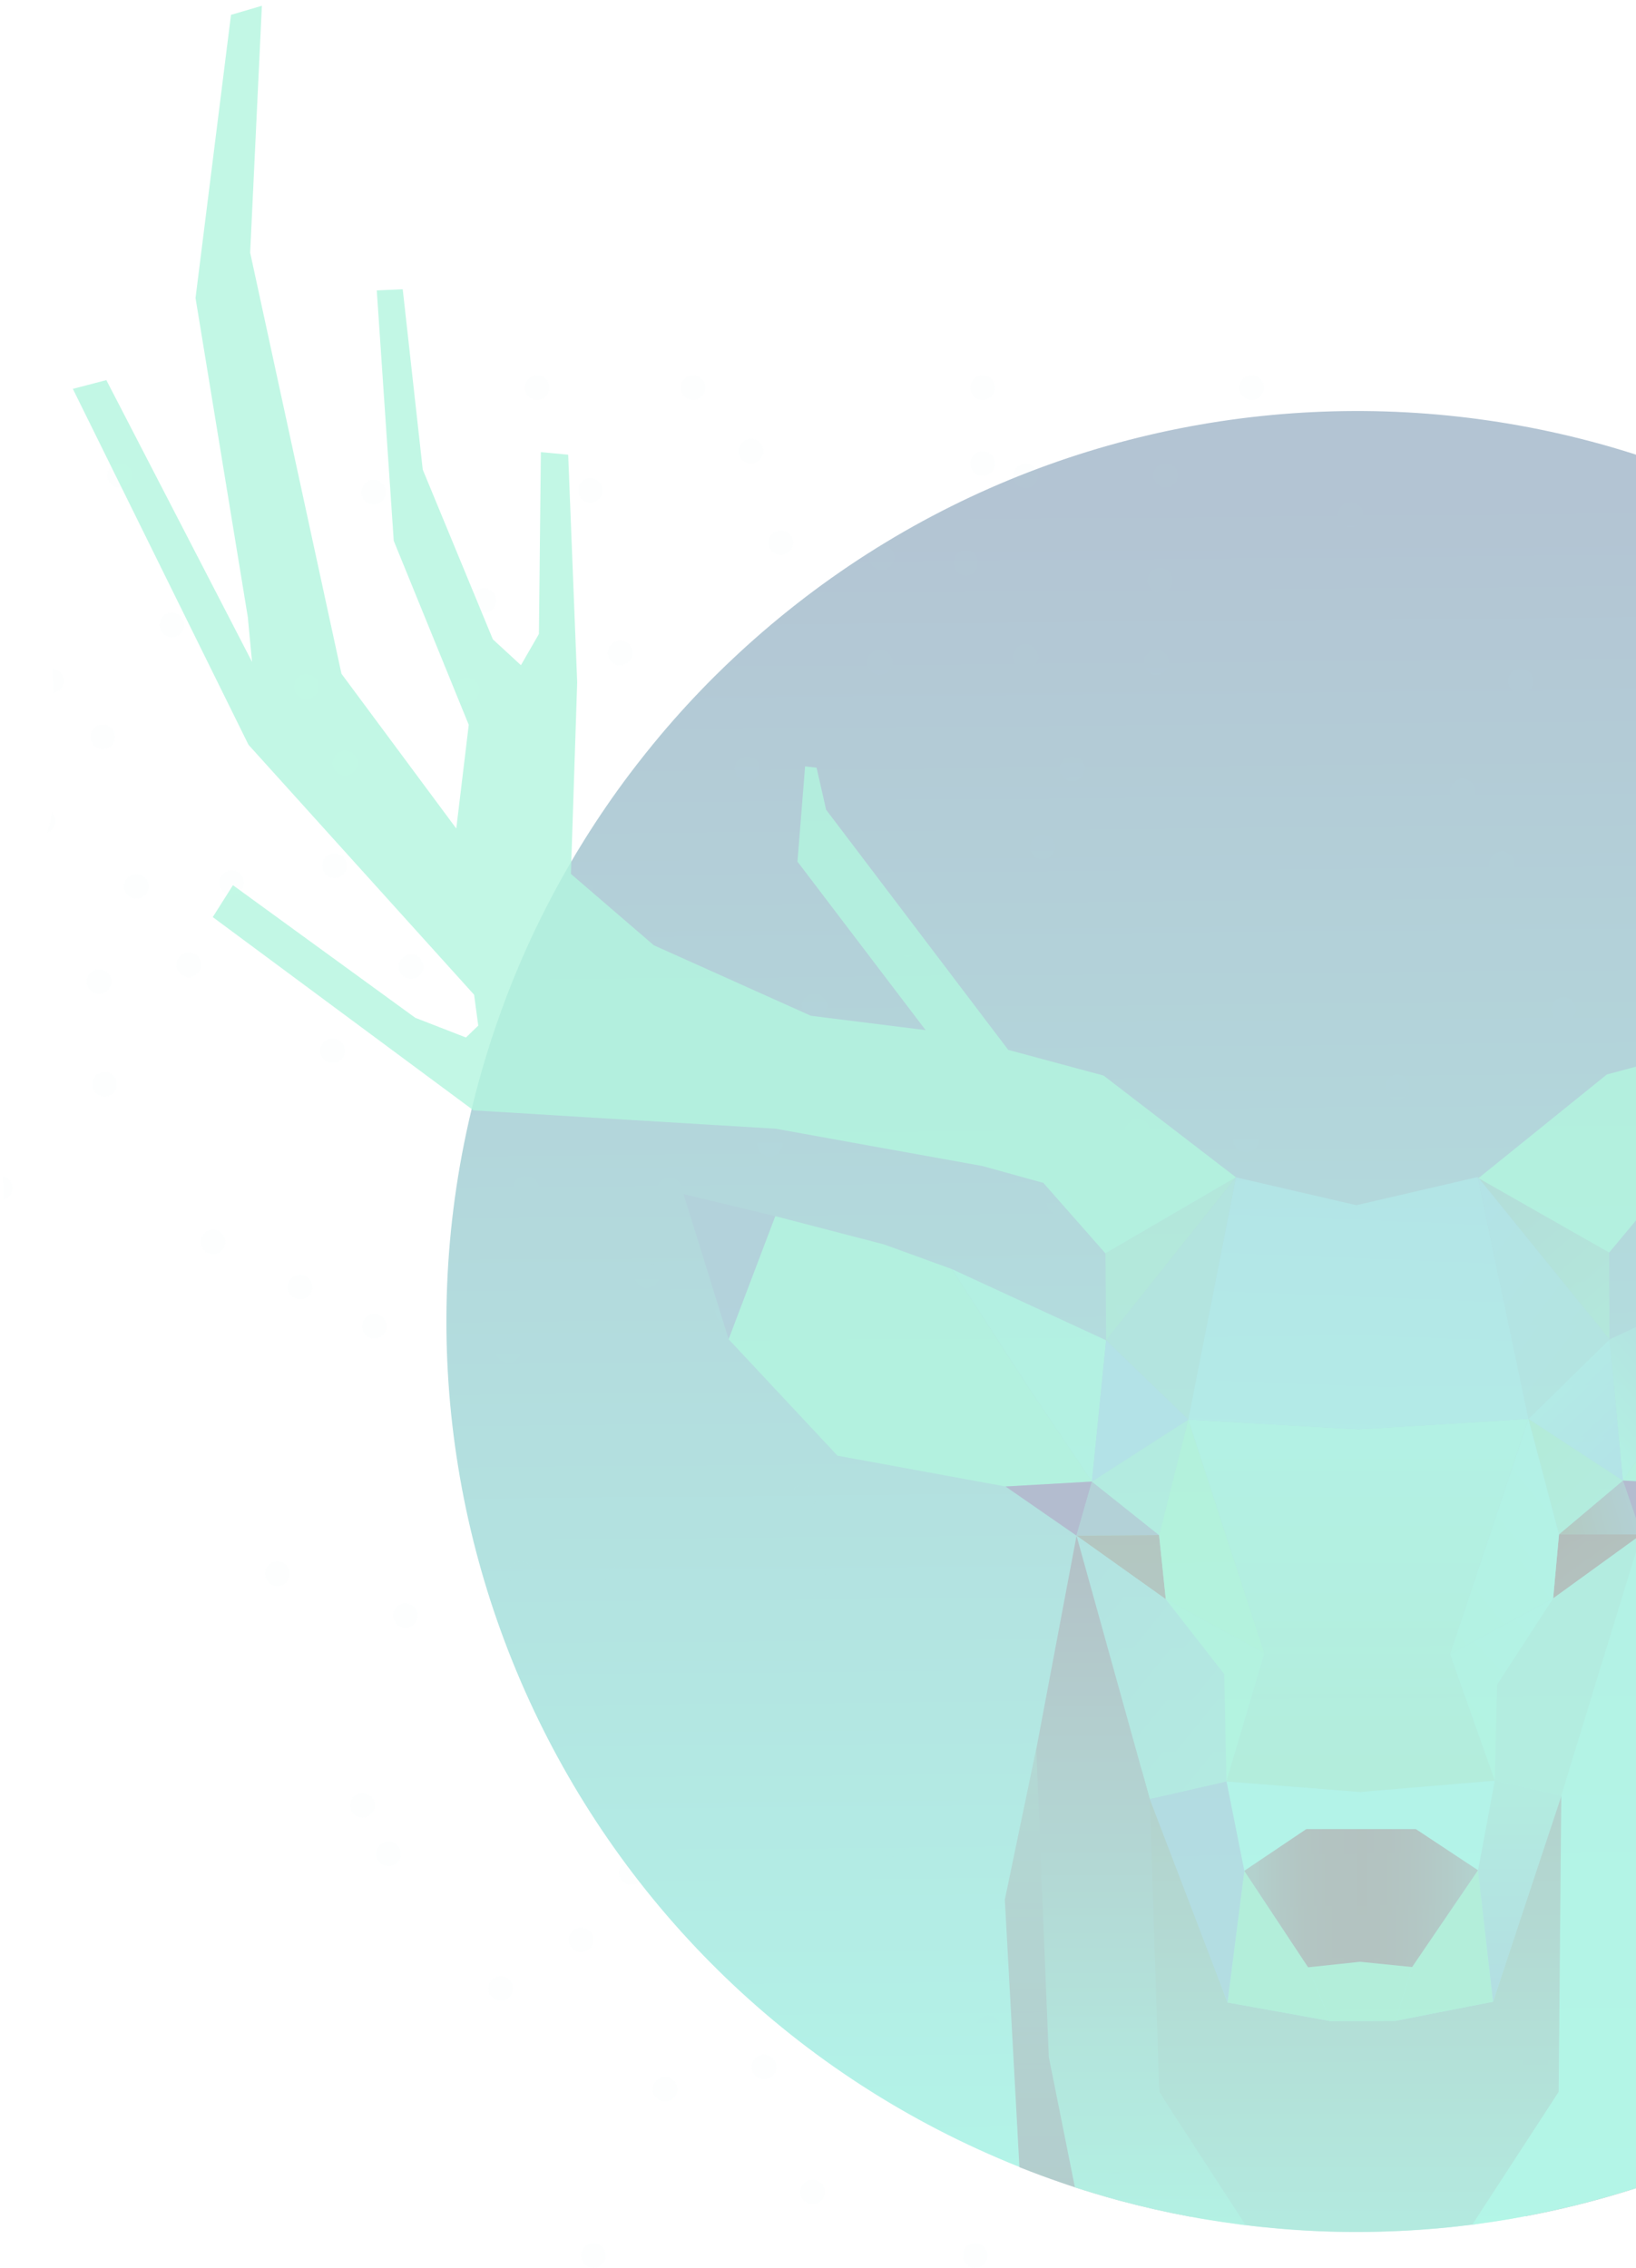 <svg width="603" height="836" viewBox="0 0 603 836" fill="none" xmlns="http://www.w3.org/2000/svg">
<g opacity="0.3">
<path d="M500.122 822.677C490.521 822.677 480.794 822.271 471.287 821.426C469.254 821.239 467.159 821.051 465.032 820.832C464.094 820.738 463.124 820.644 462.186 820.519L461.623 820.457C461.31 820.425 460.966 820.394 460.622 820.332L459.152 820.144L457.62 819.956H457.526C453.21 819.393 448.926 818.768 444.766 818.08C444.141 817.986 443.515 817.861 442.89 817.767C441.607 817.548 440.231 817.298 438.73 817.017C429.973 815.39 421.185 813.389 412.584 811.074C409.363 810.199 406.173 809.292 403.108 808.354C400.857 807.665 398.542 806.946 396.228 806.196C394.633 805.695 393.007 805.132 391.318 804.538C388.785 803.662 386.251 802.755 383.781 801.848C381.091 800.848 378.401 799.816 375.806 798.783C209.416 732.364 124.53 546.967 182.967 377.609C184.186 374.075 185.531 370.416 186.907 366.757C190.504 357.406 194.538 348.117 198.948 339.173C202.232 332.48 205.797 325.819 209.55 319.313C211.427 316.03 213.459 312.683 215.524 309.368C220.684 301.112 226.282 292.949 232.162 285.162C235.758 280.408 239.542 275.654 243.42 271.026C249.738 263.52 256.462 256.201 263.405 249.29L263.499 249.196C266.345 246.381 269.159 243.66 271.943 241.096C400.168 122.101 598.299 121.583 727.144 239.907C730.115 242.628 732.992 245.38 735.682 248.039C742.812 255.044 749.693 262.488 756.167 270.119C760.107 274.778 763.954 279.563 767.582 284.38C773.524 292.23 779.216 300.486 784.47 308.868C786.659 312.37 788.786 315.904 790.756 319.345C794.447 325.756 797.981 332.355 801.233 338.954C805.674 347.992 809.771 357.343 813.399 366.788C814.775 370.416 816.12 374.106 817.402 377.734C875.548 546.501 791.417 731.254 625.939 798.189C623.219 799.284 620.498 800.347 617.871 801.348C615.243 802.349 612.46 803.318 609.739 804.288C608.175 804.819 606.862 805.257 605.642 805.664C603.359 806.414 601.014 807.165 598.637 807.884C586.74 811.534 574.649 814.52 562.421 816.829C561.013 817.079 559.606 817.361 558.199 817.611C558.011 817.642 557.229 817.798 557.229 817.798C557.157 817.813 557.084 817.824 557.01 817.83C552.757 818.549 548.472 819.206 544.313 819.769L542.78 819.956C542.217 820.019 541.654 820.113 541.092 820.175L539.653 820.332L536.494 820.707C534.211 820.957 531.959 821.176 529.77 821.364C520.138 822.208 510.38 822.646 500.747 822.677L500.122 822.677Z" fill="url(#paint0_linear)"/>
<g opacity="0.15">
<path opacity="0.15" d="M326.056 522.029C328.402 521.057 329.516 518.368 328.544 516.022C327.572 513.676 324.883 512.562 322.537 513.534C320.191 514.506 319.077 517.195 320.049 519.541C321.021 521.887 323.71 523.001 326.056 522.029Z" fill="url(#paint1_linear)"/>
<path opacity="0.15" d="M268.221 488.04C270.76 488.04 272.818 485.981 272.818 483.442C272.818 480.903 270.76 478.845 268.221 478.845C265.682 478.845 263.624 480.903 263.624 483.442C263.624 485.981 265.682 488.04 268.221 488.04Z" fill="url(#paint2_linear)"/>
<path opacity="0.15" d="M238.448 474.748C240.987 474.748 243.045 472.69 243.045 470.151C243.045 467.612 240.987 465.553 238.448 465.553C235.909 465.553 233.851 467.612 233.851 470.151C233.851 472.69 235.909 474.748 238.448 474.748Z" fill="url(#paint3_linear)"/>
<path opacity="0.15" d="M246.798 443.254C249.337 443.254 251.395 441.196 251.395 438.657C251.395 436.118 249.337 434.06 246.798 434.06C244.259 434.06 242.201 436.118 242.201 438.657C242.201 441.196 244.259 443.254 246.798 443.254Z" fill="url(#paint4_linear)"/>
<path opacity="0.15" d="M250.864 403.129C250.864 402.22 251.134 401.331 251.639 400.575C252.144 399.819 252.862 399.23 253.702 398.882C254.542 398.534 255.466 398.443 256.358 398.62C257.25 398.797 258.069 399.235 258.712 399.878C259.355 400.521 259.793 401.34 259.97 402.232C260.148 403.124 260.057 404.048 259.709 404.888C259.361 405.728 258.772 406.446 258.016 406.952C257.26 407.457 256.371 407.726 255.461 407.726H255.461C254.243 407.725 253.074 407.24 252.212 406.378C251.351 405.516 250.866 404.348 250.864 403.129Z" fill="url(#paint5_linear)"/>
<path opacity="0.15" d="M189.253 437.969C189.253 437.06 189.523 436.171 190.028 435.415C190.533 434.659 191.251 434.07 192.091 433.722C192.931 433.374 193.855 433.283 194.747 433.46C195.639 433.637 196.458 434.075 197.101 434.718C197.744 435.361 198.182 436.18 198.359 437.072C198.537 437.964 198.446 438.888 198.098 439.728C197.75 440.568 197.16 441.286 196.404 441.791C195.648 442.297 194.76 442.566 193.85 442.566H193.85C192.632 442.565 191.463 442.08 190.601 441.218C189.739 440.356 189.255 439.188 189.253 437.969Z" fill="url(#paint6_linear)"/>
<path opacity="0.15" d="M207.486 395.123C207.486 394.214 207.756 393.325 208.261 392.569C208.766 391.813 209.484 391.223 210.324 390.875C211.164 390.528 212.089 390.436 212.98 390.614C213.872 390.791 214.691 391.229 215.334 391.872C215.977 392.515 216.415 393.334 216.592 394.226C216.77 395.118 216.679 396.042 216.331 396.882C215.983 397.722 215.394 398.44 214.638 398.945C213.882 399.451 212.993 399.72 212.083 399.72H212.083C210.865 399.719 209.696 399.234 208.834 398.372C207.973 397.51 207.488 396.342 207.486 395.123Z" fill="url(#paint7_linear)"/>
<path opacity="0.15" d="M209.55 328.789C209.55 327.88 209.82 326.991 210.325 326.235C210.83 325.479 211.548 324.89 212.388 324.542C213.228 324.194 214.153 324.103 215.045 324.28C215.936 324.458 216.756 324.896 217.398 325.539C218.041 326.181 218.479 327.001 218.657 327.892C218.834 328.784 218.743 329.709 218.395 330.549C218.047 331.389 217.458 332.107 216.702 332.612C215.946 333.117 215.057 333.387 214.148 333.387H214.148C212.929 333.385 211.76 332.9 210.899 332.038C210.037 331.177 209.552 330.008 209.55 328.789Z" fill="url(#paint8_linear)"/>
<path opacity="0.15" d="M146.907 356.311C146.907 355.402 147.177 354.513 147.682 353.757C148.187 353.001 148.905 352.412 149.745 352.064C150.585 351.716 151.51 351.625 152.401 351.802C153.293 351.979 154.112 352.417 154.755 353.06C155.398 353.703 155.836 354.522 156.014 355.414C156.191 356.306 156.1 357.23 155.752 358.07C155.404 358.91 154.815 359.628 154.059 360.134C153.303 360.639 152.414 360.908 151.505 360.908H151.505C150.286 360.907 149.117 360.422 148.256 359.56C147.394 358.698 146.909 357.53 146.907 356.311Z" fill="url(#paint9_linear)"/>
<path opacity="0.15" d="M118.666 319.126C118.666 318.216 118.936 317.327 119.441 316.571C119.946 315.815 120.664 315.226 121.504 314.878C122.344 314.53 123.269 314.439 124.161 314.617C125.052 314.794 125.872 315.232 126.515 315.875C127.158 316.518 127.595 317.337 127.773 318.229C127.95 319.12 127.859 320.045 127.511 320.885C127.163 321.725 126.574 322.443 125.818 322.948C125.062 323.453 124.173 323.723 123.264 323.723H123.264C122.045 323.721 120.877 323.236 120.015 322.375C119.153 321.513 118.668 320.344 118.666 319.126Z" fill="url(#paint10_linear)"/>
<path opacity="0.15" d="M122.576 281.283C122.576 280.374 122.845 279.485 123.35 278.729C123.856 277.973 124.574 277.384 125.414 277.036C126.254 276.688 127.178 276.597 128.07 276.774C128.962 276.952 129.781 277.39 130.424 278.033C131.067 278.676 131.505 279.495 131.682 280.386C131.859 281.278 131.768 282.203 131.42 283.043C131.072 283.883 130.483 284.601 129.727 285.106C128.971 285.611 128.082 285.881 127.173 285.881H127.173C125.954 285.879 124.786 285.394 123.924 284.532C123.062 283.671 122.577 282.502 122.576 281.283Z" fill="url(#paint11_linear)"/>
<path opacity="0.15" d="M167.548 254.419C167.548 253.509 167.818 252.621 168.323 251.865C168.828 251.108 169.546 250.519 170.386 250.171C171.226 249.823 172.151 249.732 173.043 249.91C173.934 250.087 174.754 250.525 175.397 251.168C176.039 251.811 176.477 252.63 176.655 253.522C176.832 254.414 176.741 255.338 176.393 256.178C176.045 257.018 175.456 257.736 174.7 258.241C173.944 258.746 173.055 259.016 172.146 259.016H172.146C170.927 259.014 169.759 258.529 168.897 257.668C168.035 256.806 167.55 255.637 167.548 254.419Z" fill="url(#paint12_linear)"/>
<path opacity="0.15" d="M108.346 253.043C108.346 252.133 108.615 251.244 109.12 250.488C109.626 249.732 110.344 249.143 111.184 248.795C112.024 248.447 112.948 248.356 113.84 248.534C114.732 248.711 115.551 249.149 116.194 249.792C116.837 250.435 117.275 251.254 117.452 252.146C117.629 253.037 117.538 253.962 117.19 254.802C116.843 255.642 116.253 256.36 115.497 256.865C114.741 257.37 113.852 257.64 112.943 257.64H112.943C111.724 257.638 110.556 257.153 109.694 256.292C108.832 255.43 108.347 254.261 108.346 253.043Z" fill="url(#paint13_linear)"/>
<path opacity="0.15" d="M133.115 181.424C133.115 180.515 133.385 179.626 133.89 178.87C134.395 178.114 135.113 177.524 135.953 177.176C136.793 176.828 137.718 176.737 138.609 176.915C139.501 177.092 140.32 177.53 140.963 178.173C141.606 178.816 142.044 179.635 142.222 180.527C142.399 181.419 142.308 182.343 141.96 183.183C141.612 184.023 141.023 184.741 140.267 185.246C139.511 185.752 138.622 186.021 137.713 186.021H137.713C136.494 186.019 135.325 185.535 134.464 184.673C133.602 183.811 133.117 182.643 133.115 181.424Z" fill="url(#paint14_linear)"/>
<path opacity="0.15" d="M173.741 221.361C173.741 220.452 174.01 219.563 174.516 218.807C175.021 218.051 175.739 217.462 176.579 217.114C177.419 216.766 178.343 216.675 179.235 216.852C180.127 217.03 180.946 217.468 181.589 218.111C182.232 218.754 182.67 219.573 182.847 220.464C183.024 221.356 182.933 222.281 182.585 223.121C182.238 223.961 181.648 224.679 180.892 225.184C180.136 225.689 179.247 225.959 178.338 225.959H178.338C177.119 225.957 175.951 225.472 175.089 224.61C174.227 223.749 173.742 222.58 173.741 221.361Z" fill="url(#paint15_linear)"/>
<path opacity="0.15" d="M212.99 180.736C212.99 179.827 213.26 178.938 213.765 178.182C214.27 177.426 214.988 176.836 215.828 176.488C216.669 176.14 217.593 176.049 218.485 176.227C219.377 176.404 220.196 176.842 220.839 177.485C221.482 178.128 221.919 178.947 222.097 179.839C222.274 180.731 222.183 181.655 221.835 182.495C221.487 183.335 220.898 184.053 220.142 184.558C219.386 185.064 218.497 185.333 217.588 185.333H217.588C216.369 185.332 215.201 184.847 214.339 183.985C213.477 183.123 212.992 181.955 212.99 180.736Z" fill="url(#paint16_linear)"/>
<path opacity="0.15" d="M283.233 200.032C283.233 199.123 283.503 198.234 284.008 197.478C284.513 196.722 285.231 196.133 286.071 195.785C286.911 195.437 287.836 195.346 288.727 195.523C289.619 195.701 290.438 196.139 291.081 196.781C291.724 197.424 292.162 198.244 292.34 199.135C292.517 200.027 292.426 200.952 292.078 201.792C291.73 202.632 291.141 203.35 290.385 203.855C289.629 204.36 288.74 204.63 287.831 204.63H287.831C286.612 204.628 285.443 204.143 284.582 203.281C283.72 202.419 283.235 201.251 283.233 200.032Z" fill="url(#paint17_linear)"/>
<path opacity="0.15" d="M320.387 205.537C320.387 204.627 320.657 203.738 321.162 202.982C321.667 202.226 322.385 201.637 323.225 201.289C324.065 200.941 324.99 200.85 325.881 201.028C326.773 201.205 327.592 201.643 328.235 202.286C328.878 202.929 329.316 203.748 329.494 204.64C329.671 205.531 329.58 206.456 329.232 207.296C328.884 208.136 328.295 208.854 327.539 209.359C326.783 209.864 325.894 210.134 324.985 210.134H324.985C323.766 210.132 322.597 209.647 321.736 208.786C320.874 207.924 320.389 206.755 320.387 205.537Z" fill="url(#paint18_linear)"/>
<path opacity="0.15" d="M328.835 244.834C329.241 242.328 327.539 239.967 325.033 239.56C322.527 239.153 320.165 240.855 319.759 243.362C319.352 245.868 321.054 248.229 323.56 248.636C326.066 249.043 328.428 247.341 328.835 244.834Z" fill="url(#paint19_linear)"/>
<path opacity="0.15" d="M270.817 283.348C270.817 282.438 271.087 281.55 271.592 280.793C272.097 280.037 272.815 279.448 273.655 279.1C274.495 278.752 275.419 278.661 276.311 278.839C277.203 279.016 278.022 279.454 278.665 280.097C279.308 280.74 279.746 281.559 279.923 282.451C280.101 283.342 280.01 284.267 279.662 285.107C279.314 285.947 278.724 286.665 277.968 287.17C277.212 287.675 276.324 287.945 275.414 287.945H275.414C274.195 287.943 273.027 287.458 272.165 286.597C271.303 285.735 270.819 284.566 270.817 283.348Z" fill="url(#paint20_linear)"/>
<path opacity="0.15" d="M295.618 370.791C295.618 369.882 295.888 368.993 296.393 368.237C296.898 367.481 297.616 366.892 298.456 366.544C299.296 366.196 300.22 366.105 301.112 366.282C302.004 366.46 302.823 366.897 303.466 367.54C304.109 368.183 304.547 369.003 304.724 369.894C304.902 370.786 304.811 371.71 304.463 372.551C304.115 373.391 303.525 374.109 302.769 374.614C302.013 375.119 301.125 375.389 300.215 375.389H300.215C298.996 375.387 297.828 374.902 296.966 374.04C296.104 373.178 295.62 372.01 295.618 370.791Z" fill="url(#paint21_linear)"/>
<path opacity="0.15" d="M330.051 348.055C330.051 347.145 330.321 346.257 330.826 345.5C331.331 344.744 332.049 344.155 332.889 343.807C333.729 343.459 334.653 343.368 335.545 343.546C336.437 343.723 337.256 344.161 337.899 344.804C338.542 345.447 338.98 346.266 339.157 347.158C339.335 348.05 339.244 348.974 338.896 349.814C338.548 350.654 337.959 351.372 337.203 351.877C336.446 352.382 335.558 352.652 334.648 352.652H334.648C333.43 352.65 332.261 352.165 331.399 351.304C330.538 350.442 330.053 349.273 330.051 348.055Z" fill="url(#paint22_linear)"/>
<path opacity="0.15" d="M379.621 312.245C379.621 311.336 379.891 310.447 380.396 309.691C380.901 308.935 381.619 308.346 382.459 307.998C383.299 307.65 384.224 307.559 385.115 307.736C386.007 307.914 386.826 308.351 387.469 308.994C388.112 309.637 388.55 310.456 388.727 311.348C388.905 312.24 388.814 313.164 388.466 314.005C388.118 314.845 387.529 315.563 386.773 316.068C386.017 316.573 385.128 316.843 384.218 316.843H384.218C383 316.841 381.831 316.356 380.969 315.494C380.108 314.632 379.623 313.464 379.621 312.245Z" fill="url(#paint23_linear)"/>
<path opacity="0.15" d="M390.63 283.348C390.63 282.438 390.9 281.55 391.405 280.793C391.91 280.037 392.628 279.448 393.468 279.1C394.308 278.752 395.232 278.661 396.124 278.839C397.016 279.016 397.835 279.454 398.478 280.097C399.121 280.74 399.559 281.559 399.736 282.451C399.914 283.342 399.823 284.267 399.475 285.107C399.127 285.947 398.537 286.665 397.781 287.17C397.025 287.675 396.137 287.945 395.227 287.945H395.227C394.008 287.943 392.84 287.458 391.978 286.597C391.116 285.735 390.632 284.566 390.63 283.348Z" fill="url(#paint24_linear)"/>
<path opacity="0.15" d="M373.429 242.034C373.429 241.125 373.698 240.236 374.204 239.48C374.709 238.724 375.427 238.134 376.267 237.786C377.107 237.439 378.031 237.347 378.923 237.525C379.815 237.702 380.634 238.14 381.277 238.783C381.92 239.426 382.358 240.245 382.535 241.137C382.712 242.029 382.621 242.953 382.273 243.793C381.926 244.633 381.336 245.351 380.58 245.856C379.824 246.362 378.935 246.631 378.026 246.631H378.026C376.807 246.63 375.639 246.145 374.777 245.283C373.915 244.421 373.43 243.253 373.429 242.034Z" fill="url(#paint25_linear)"/>
<path opacity="0.15" d="M351.38 207.601C351.38 206.691 351.65 205.802 352.155 205.046C352.66 204.29 353.378 203.701 354.218 203.353C355.058 203.005 355.983 202.914 356.875 203.092C357.766 203.269 358.586 203.707 359.229 204.35C359.872 204.993 360.309 205.812 360.487 206.704C360.664 207.595 360.573 208.52 360.225 209.36C359.877 210.2 359.288 210.918 358.532 211.423C357.776 211.928 356.887 212.198 355.978 212.198H355.978C354.759 212.196 353.591 211.711 352.729 210.85C351.867 209.988 351.382 208.819 351.38 207.601Z" fill="url(#paint26_linear)"/>
<path opacity="0.15" d="M422.999 213.793C422.999 212.884 423.269 211.995 423.774 211.239C424.279 210.483 424.997 209.893 425.837 209.546C426.677 209.198 427.601 209.107 428.493 209.284C429.385 209.461 430.204 209.899 430.847 210.542C431.49 211.185 431.928 212.004 432.105 212.896C432.283 213.788 432.192 214.712 431.844 215.552C431.496 216.392 430.907 217.11 430.151 217.615C429.395 218.121 428.506 218.39 427.596 218.39H427.596C426.378 218.389 425.209 217.904 424.347 217.042C423.486 216.18 423.001 215.012 422.999 213.793Z" fill="url(#paint27_linear)"/>
<path opacity="0.15" d="M373.429 175.482C373.429 174.572 373.698 173.684 374.204 172.927C374.709 172.171 375.427 171.582 376.267 171.234C377.107 170.886 378.031 170.795 378.923 170.973C379.815 171.15 380.634 171.588 381.277 172.231C381.92 172.874 382.358 173.693 382.535 174.585C382.712 175.477 382.621 176.401 382.273 177.241C381.926 178.081 381.336 178.799 380.58 179.304C379.824 179.809 378.935 180.079 378.026 180.079H378.026C376.807 180.077 375.639 179.592 374.777 178.731C373.915 177.869 373.43 176.7 373.429 175.482Z" fill="url(#paint28_linear)"/>
<path opacity="0.15" d="M425.063 175.231C425.063 174.322 425.333 173.433 425.838 172.677C426.343 171.921 427.061 171.332 427.901 170.984C428.741 170.636 429.666 170.545 430.558 170.722C431.449 170.9 432.268 171.338 432.911 171.981C433.554 172.624 433.992 173.443 434.17 174.334C434.347 175.226 434.256 176.151 433.908 176.991C433.56 177.831 432.971 178.549 432.215 179.054C431.459 179.559 430.57 179.829 429.661 179.829C428.442 179.827 427.273 179.342 426.412 178.48C425.55 177.619 425.065 176.45 425.063 175.231Z" fill="url(#paint29_linear)"/>
<path opacity="0.15" d="M493.21 189.712C493.21 188.802 493.48 187.913 493.985 187.157C494.49 186.401 495.208 185.812 496.048 185.464C496.889 185.116 497.813 185.025 498.705 185.203C499.597 185.38 500.416 185.818 501.059 186.461C501.702 187.104 502.139 187.923 502.317 188.815C502.494 189.707 502.403 190.631 502.055 191.471C501.707 192.311 501.118 193.029 500.362 193.534C499.606 194.039 498.717 194.309 497.808 194.309C496.589 194.307 495.421 193.822 494.559 192.961C493.697 192.099 493.212 190.93 493.21 189.712Z" fill="url(#paint30_linear)"/>
<path opacity="0.15" d="M534.524 291.604C534.524 290.695 534.794 289.806 535.299 289.05C535.804 288.294 536.522 287.705 537.362 287.357C538.202 287.009 539.126 286.918 540.018 287.095C540.91 287.272 541.729 287.71 542.372 288.353C543.015 288.996 543.453 289.815 543.63 290.707C543.808 291.599 543.717 292.523 543.369 293.363C543.021 294.203 542.431 294.921 541.675 295.427C540.919 295.932 540.031 296.201 539.121 296.201C537.902 296.2 536.734 295.715 535.872 294.853C535.01 293.991 534.526 292.823 534.524 291.604Z" fill="url(#paint31_linear)"/>
<path opacity="0.15" d="M555.885 250.978C555.885 250.069 556.154 249.18 556.659 248.424C557.164 247.668 557.882 247.079 558.723 246.731C559.563 246.383 560.487 246.292 561.379 246.469C562.271 246.647 563.09 247.085 563.733 247.728C564.376 248.371 564.814 249.19 564.991 250.082C565.168 250.973 565.077 251.898 564.729 252.738C564.381 253.578 563.792 254.296 563.036 254.801C562.28 255.306 561.391 255.576 560.482 255.576C559.263 255.574 558.095 255.089 557.233 254.227C556.371 253.366 555.886 252.197 555.885 250.978Z" fill="url(#paint32_linear)"/>
<path opacity="0.15" d="M571.709 372.167C571.709 371.258 571.979 370.369 572.484 369.613C572.989 368.857 573.707 368.268 574.548 367.92C575.388 367.572 576.312 367.481 577.204 367.658C578.096 367.836 578.915 368.274 579.558 368.916C580.201 369.559 580.638 370.379 580.816 371.27C580.993 372.162 580.902 373.087 580.554 373.927C580.206 374.767 579.617 375.485 578.861 375.99C578.105 376.495 577.216 376.765 576.307 376.765C575.088 376.763 573.92 376.278 573.058 375.416C572.196 374.554 571.711 373.386 571.709 372.167Z" fill="url(#paint33_linear)"/>
<path opacity="0.15" d="M510.443 400.721C510.443 399.812 510.712 398.923 511.217 398.167C511.723 397.411 512.441 396.821 513.281 396.473C514.121 396.126 515.045 396.034 515.937 396.212C516.829 396.389 517.648 396.827 518.291 397.47C518.934 398.113 519.372 398.932 519.549 399.824C519.726 400.716 519.635 401.64 519.287 402.48C518.939 403.32 518.35 404.038 517.594 404.543C516.838 405.049 515.949 405.318 515.04 405.318C513.821 405.317 512.653 404.832 511.791 403.97C510.929 403.108 510.444 401.94 510.443 400.721Z" fill="url(#paint34_linear)"/>
<path opacity="0.15" d="M454.649 420.361C454.649 419.452 454.919 418.563 455.424 417.807C455.929 417.051 456.647 416.462 457.487 416.114C458.327 415.766 459.251 415.675 460.143 415.852C461.035 416.03 461.854 416.468 462.497 417.11C463.14 417.753 463.578 418.573 463.755 419.464C463.933 420.356 463.842 421.281 463.494 422.121C463.146 422.961 462.556 423.679 461.8 424.184C461.044 424.689 460.156 424.959 459.246 424.959H459.246C458.027 424.957 456.859 424.472 455.997 423.61C455.135 422.748 454.651 421.58 454.649 420.361Z" fill="url(#paint35_linear)"/>
<path opacity="0.15" d="M411.271 481.628C411.271 480.719 411.541 479.83 412.046 479.074C412.551 478.318 413.269 477.729 414.109 477.381C414.949 477.033 415.873 476.942 416.765 477.119C417.657 477.297 418.476 477.734 419.119 478.377C419.762 479.02 420.2 479.84 420.377 480.731C420.555 481.623 420.464 482.548 420.116 483.388C419.768 484.228 419.179 484.946 418.423 485.451C417.666 485.956 416.778 486.226 415.868 486.226H415.868C414.65 486.224 413.481 485.739 412.619 484.877C411.758 484.015 411.273 482.847 411.271 481.628Z" fill="url(#paint36_linear)"/>
<path opacity="0.15" d="M414.711 417.171C414.711 416.262 414.981 415.373 415.486 414.617C415.991 413.861 416.709 413.272 417.549 412.924C418.389 412.576 419.314 412.485 420.205 412.662C421.097 412.84 421.916 413.278 422.559 413.921C423.202 414.563 423.64 415.383 423.818 416.274C423.995 417.166 423.904 418.091 423.556 418.931C423.208 419.771 422.619 420.489 421.863 420.994C421.107 421.499 420.218 421.769 419.309 421.769H419.309C418.09 421.767 416.921 421.282 416.06 420.42C415.198 419.559 414.713 418.39 414.711 417.171Z" fill="url(#paint37_linear)"/>
<path opacity="0.15" d="M385.813 443.067C385.813 442.157 386.083 441.268 386.588 440.512C387.093 439.756 387.811 439.167 388.652 438.819C389.492 438.471 390.416 438.38 391.308 438.558C392.2 438.735 393.019 439.173 393.662 439.816C394.305 440.459 394.742 441.278 394.92 442.17C395.097 443.061 395.006 443.986 394.658 444.826C394.31 445.666 393.721 446.384 392.965 446.889C392.209 447.394 391.32 447.664 390.411 447.664C389.192 447.662 388.024 447.177 387.162 446.316C386.3 445.454 385.815 444.285 385.813 443.067Z" fill="url(#paint38_linear)"/>
<path opacity="0.15" d="M356.885 476.124C356.885 475.215 357.154 474.326 357.659 473.57C358.164 472.814 358.882 472.224 359.723 471.876C360.563 471.528 361.487 471.437 362.379 471.615C363.271 471.792 364.09 472.23 364.733 472.873C365.376 473.516 365.814 474.335 365.991 475.227C366.168 476.119 366.077 477.043 365.729 477.883C365.381 478.723 364.792 479.441 364.036 479.946C363.28 480.452 362.391 480.721 361.482 480.721C360.263 480.72 359.095 480.235 358.233 479.373C357.371 478.511 356.886 477.343 356.885 476.124Z" fill="url(#paint39_linear)"/>
<path opacity="0.15" d="M479.449 521.566C479.449 520.656 479.719 519.768 480.224 519.011C480.729 518.255 481.447 517.666 482.287 517.318C483.128 516.97 484.052 516.879 484.944 517.057C485.835 517.234 486.655 517.672 487.298 518.315C487.941 518.958 488.378 519.777 488.556 520.669C488.733 521.561 488.642 522.485 488.294 523.325C487.946 524.165 487.357 524.883 486.601 525.388C485.845 525.893 484.956 526.163 484.047 526.163C483.443 526.163 482.845 526.044 482.287 525.813C481.73 525.582 481.223 525.243 480.796 524.816C480.369 524.39 480.03 523.883 479.799 523.325C479.568 522.767 479.449 522.169 479.449 521.566Z" fill="url(#paint40_linear)"/>
<path opacity="0.15" d="M467.065 558.063C467.065 557.154 467.334 556.265 467.839 555.509C468.345 554.753 469.063 554.164 469.903 553.816C470.743 553.468 471.667 553.377 472.559 553.554C473.451 553.732 474.27 554.169 474.913 554.812C475.556 555.455 475.994 556.274 476.171 557.166C476.348 558.058 476.257 558.982 475.909 559.823C475.562 560.663 474.972 561.381 474.216 561.886C473.46 562.391 472.571 562.661 471.662 562.661H471.662C470.443 562.659 469.275 562.174 468.413 561.312C467.551 560.45 467.066 559.282 467.065 558.063Z" fill="url(#paint41_linear)"/>
<path opacity="0.15" d="M510.443 594.561C510.443 593.651 510.712 592.763 511.217 592.007C511.723 591.251 512.441 590.661 513.281 590.313C514.121 589.965 515.045 589.874 515.937 590.052C516.829 590.229 517.648 590.667 518.291 591.31C518.934 591.953 519.372 592.772 519.549 593.664C519.726 594.556 519.635 595.48 519.287 596.32C518.939 597.16 518.35 597.878 517.594 598.383C516.838 598.888 515.949 599.158 515.04 599.158C513.821 599.156 512.653 598.672 511.791 597.81C510.929 596.948 510.444 595.779 510.443 594.561Z" fill="url(#paint42_linear)"/>
<path opacity="0.15" d="M462.468 617.954C462.468 617.045 462.737 616.156 463.242 615.4C463.747 614.644 464.466 614.055 465.306 613.707C466.146 613.359 467.07 613.268 467.962 613.445C468.854 613.622 469.673 614.06 470.316 614.703C470.959 615.346 471.397 616.165 471.574 617.057C471.751 617.949 471.66 618.873 471.312 619.713C470.964 620.553 470.375 621.271 469.619 621.777C468.863 622.282 467.974 622.551 467.065 622.551H467.065C465.846 622.55 464.678 622.065 463.816 621.203C462.954 620.341 462.469 619.173 462.468 617.954Z" fill="url(#paint43_linear)"/>
<path opacity="0.15" d="M457.87 642.755C457.87 641.845 458.14 640.957 458.645 640.201C459.15 639.445 459.868 638.855 460.708 638.507C461.548 638.159 462.473 638.068 463.364 638.246C464.256 638.423 465.075 638.861 465.718 639.504C466.361 640.147 466.799 640.966 466.976 641.858C467.154 642.75 467.063 643.674 466.715 644.514C466.367 645.354 465.778 646.072 465.022 646.577C464.266 647.082 463.377 647.352 462.467 647.352H462.467C461.249 647.35 460.08 646.866 459.218 646.004C458.357 645.142 457.872 643.974 457.87 642.755Z" fill="url(#paint44_linear)"/>
<path opacity="0.15" d="M404.391 615.89C404.391 614.981 404.66 614.092 405.165 613.336C405.671 612.58 406.389 611.991 407.229 611.643C408.069 611.295 408.993 611.204 409.885 611.381C410.777 611.558 411.596 611.996 412.239 612.639C412.882 613.282 413.32 614.101 413.497 614.993C413.674 615.885 413.583 616.809 413.235 617.649C412.887 618.489 412.298 619.207 411.542 619.712C410.786 620.218 409.897 620.487 408.988 620.487H408.988C407.769 620.486 406.601 620.001 405.739 619.139C404.877 618.277 404.392 617.109 404.391 615.89Z" fill="url(#paint45_linear)"/>
<path opacity="0.15" d="M334.867 620.487C334.867 619.578 335.137 618.689 335.642 617.933C336.147 617.177 336.865 616.588 337.705 616.24C338.546 615.892 339.47 615.801 340.362 615.978C341.254 616.156 342.073 616.593 342.716 617.236C343.359 617.879 343.796 618.699 343.974 619.59C344.151 620.482 344.06 621.407 343.712 622.247C343.364 623.087 342.775 623.805 342.019 624.31C341.263 624.815 340.374 625.085 339.465 625.085H339.465C338.246 625.083 337.078 624.598 336.216 623.736C335.354 622.874 334.869 621.706 334.867 620.487Z" fill="url(#paint46_linear)"/>
<path opacity="0.15" d="M394.758 690.011C394.758 689.101 395.028 688.213 395.533 687.456C396.038 686.7 396.756 686.111 397.596 685.763C398.436 685.415 399.361 685.324 400.253 685.502C401.144 685.679 401.964 686.117 402.606 686.76C403.249 687.403 403.687 688.222 403.865 689.114C404.042 690.006 403.951 690.93 403.603 691.77C403.255 692.61 402.666 693.328 401.91 693.833C401.154 694.338 400.265 694.608 399.356 694.608H399.356C398.137 694.606 396.968 694.122 396.107 693.26C395.245 692.398 394.76 691.229 394.758 690.011Z" fill="url(#paint47_linear)"/>
<path opacity="0.15" d="M324.516 679.909C324.516 679 324.785 678.111 325.29 677.355C325.796 676.599 326.514 676.009 327.354 675.662C328.194 675.314 329.118 675.222 330.01 675.4C330.902 675.577 331.721 676.015 332.364 676.658C333.007 677.301 333.445 678.12 333.622 679.012C333.799 679.904 333.708 680.828 333.36 681.668C333.012 682.508 332.423 683.226 331.667 683.731C330.911 684.237 330.022 684.506 329.113 684.506C327.894 684.505 326.726 684.02 325.864 683.158C325.002 682.296 324.517 681.128 324.516 679.909Z" fill="url(#paint48_linear)"/>
<path opacity="0.15" d="M272.881 655.14C272.881 654.23 273.151 653.341 273.656 652.585C274.161 651.829 274.879 651.24 275.719 650.892C276.559 650.544 277.484 650.453 278.376 650.631C279.267 650.808 280.087 651.246 280.73 651.889C281.372 652.532 281.81 653.351 281.988 654.243C282.165 655.134 282.074 656.059 281.726 656.899C281.378 657.739 280.789 658.457 280.033 658.962C279.277 659.467 278.388 659.737 277.479 659.737H277.479C276.26 659.735 275.092 659.25 274.23 658.389C273.368 657.527 272.883 656.358 272.881 655.14Z" fill="url(#paint49_linear)"/>
<path opacity="0.15" d="M223.311 582.145C223.311 581.235 223.581 580.346 224.086 579.59C224.591 578.834 225.309 578.245 226.149 577.897C226.989 577.549 227.913 577.458 228.805 577.636C229.697 577.813 230.516 578.251 231.159 578.894C231.802 579.537 232.24 580.356 232.417 581.248C232.595 582.139 232.504 583.064 232.156 583.904C231.808 584.744 231.219 585.462 230.463 585.967C229.707 586.472 228.818 586.742 227.908 586.742H227.908C226.69 586.74 225.521 586.255 224.659 585.394C223.798 584.532 223.313 583.363 223.311 582.145Z" fill="url(#paint50_linear)"/>
<path opacity="0.15" d="M187.345 580.08C187.345 579.171 187.615 578.282 188.12 577.526C188.625 576.77 189.343 576.181 190.183 575.833C191.023 575.485 191.948 575.394 192.839 575.571C193.731 575.749 194.55 576.187 195.193 576.83C195.836 577.472 196.274 578.292 196.452 579.183C196.629 580.075 196.538 581 196.19 581.84C195.842 582.68 195.253 583.398 194.497 583.903C193.741 584.408 192.852 584.678 191.943 584.678H191.943C190.724 584.676 189.555 584.191 188.694 583.329C187.832 582.468 187.347 581.299 187.345 580.08Z" fill="url(#paint51_linear)"/>
<path opacity="0.15" d="M291.49 551.871C291.49 550.962 291.759 550.073 292.264 549.317C292.769 548.561 293.487 547.971 294.328 547.623C295.168 547.275 296.092 547.184 296.984 547.362C297.876 547.539 298.695 547.977 299.338 548.62C299.981 549.263 300.418 550.082 300.596 550.974C300.773 551.866 300.682 552.79 300.334 553.63C299.986 554.47 299.397 555.188 298.641 555.693C297.885 556.198 296.996 556.468 296.087 556.468H296.087C294.868 556.467 293.7 555.982 292.838 555.12C291.976 554.258 291.491 553.09 291.49 551.871Z" fill="url(#paint52_linear)"/>
<path opacity="0.15" d="M297.682 584.678C297.682 583.769 297.952 582.88 298.457 582.124C298.962 581.368 299.68 580.778 300.52 580.43C301.36 580.082 302.284 579.991 303.176 580.169C304.068 580.346 304.887 580.784 305.53 581.427C306.173 582.07 306.611 582.889 306.788 583.781C306.966 584.673 306.875 585.597 306.527 586.437C306.179 587.277 305.589 587.995 304.833 588.5C304.077 589.006 303.189 589.275 302.279 589.275H302.279C301.06 589.274 299.892 588.789 299.03 587.927C298.168 587.065 297.684 585.897 297.682 584.678Z" fill="url(#paint53_linear)"/>
<path opacity="0.15" d="M228.127 690.261C228.127 689.351 228.397 688.463 228.902 687.707C229.407 686.951 230.125 686.361 230.965 686.013C231.805 685.665 232.73 685.574 233.621 685.752C234.513 685.929 235.332 686.367 235.975 687.01C236.618 687.653 237.056 688.472 237.234 689.364C237.411 690.256 237.32 691.18 236.972 692.02C236.624 692.86 236.035 693.578 235.279 694.083C234.523 694.588 233.634 694.858 232.725 694.858H232.725C231.506 694.856 230.337 694.371 229.476 693.51C228.614 692.648 228.129 691.48 228.127 690.261Z" fill="url(#paint54_linear)"/>
<path opacity="0.15" d="M209.55 715.03C209.55 714.121 209.82 713.232 210.325 712.476C210.83 711.72 211.548 711.131 212.388 710.783C213.228 710.435 214.153 710.344 215.045 710.521C215.936 710.699 216.756 711.136 217.398 711.779C218.041 712.422 218.479 713.241 218.657 714.133C218.834 715.025 218.743 715.949 218.395 716.789C218.047 717.63 217.458 718.348 216.702 718.853C215.946 719.358 215.057 719.628 214.148 719.628H214.148C212.929 719.626 211.76 719.141 210.899 718.279C210.037 717.417 209.552 716.249 209.55 715.03Z" fill="url(#paint55_linear)"/>
<path opacity="0.15" d="M138.62 683.349C138.62 682.44 138.889 681.551 139.394 680.795C139.9 680.039 140.618 679.449 141.458 679.101C142.298 678.753 143.222 678.662 144.114 678.84C145.006 679.017 145.825 679.455 146.468 680.098C147.111 680.741 147.549 681.56 147.726 682.452C147.903 683.344 147.812 684.268 147.464 685.108C147.116 685.948 146.527 686.666 145.771 687.171C145.015 687.677 144.126 687.946 143.217 687.946H143.217C141.998 687.945 140.83 687.46 139.968 686.598C139.106 685.736 138.621 684.568 138.62 683.349Z" fill="url(#paint56_linear)"/>
<path opacity="0.15" d="M128.987 665.46C128.987 664.551 129.257 663.662 129.762 662.906C130.267 662.15 130.985 661.561 131.825 661.213C132.665 660.865 133.589 660.774 134.481 660.951C135.373 661.129 136.192 661.566 136.835 662.209C137.478 662.852 137.916 663.671 138.093 664.563C138.271 665.455 138.18 666.379 137.832 667.219C137.484 668.059 136.894 668.777 136.138 669.283C135.382 669.788 134.494 670.057 133.584 670.057H133.584C132.366 670.056 131.197 669.571 130.335 668.709C129.473 667.847 128.989 666.679 128.987 665.46Z" fill="url(#paint57_linear)"/>
<path opacity="0.15" d="M144.843 595.468C144.843 594.558 145.113 593.669 145.618 592.913C146.123 592.157 146.841 591.568 147.681 591.22C148.521 590.872 149.446 590.781 150.338 590.959C151.229 591.136 152.048 591.574 152.691 592.217C153.334 592.86 153.772 593.679 153.95 594.571C154.127 595.462 154.036 596.387 153.688 597.227C153.34 598.067 152.751 598.785 151.995 599.29C151.239 599.795 150.35 600.065 149.441 600.065H149.441C148.222 600.063 147.053 599.578 146.192 598.717C145.33 597.855 144.845 596.686 144.843 595.468Z" fill="url(#paint58_linear)"/>
<path opacity="0.15" d="M97.65 580.08C97.65 579.171 97.919 578.282 98.425 577.526C98.93 576.77 99.648 576.181 100.488 575.833C101.328 575.485 102.252 575.394 103.144 575.571C104.036 575.749 104.855 576.187 105.498 576.83C106.141 577.472 106.579 578.292 106.756 579.183C106.934 580.075 106.843 581 106.495 581.84C106.147 582.68 105.557 583.398 104.801 583.903C104.045 584.408 103.157 584.678 102.247 584.678H102.247C101.028 584.676 99.86 584.191 98.998 583.329C98.136 582.468 97.652 581.299 97.65 580.08Z" fill="url(#paint59_linear)"/>
<path opacity="0.15" d="M214.147 831.403C214.147 830.494 214.417 829.605 214.922 828.849C215.427 828.093 216.145 827.503 216.985 827.155C217.826 826.807 218.75 826.716 219.642 826.894C220.533 827.071 221.353 827.509 221.996 828.152C222.639 828.795 223.076 829.614 223.254 830.506C223.431 831.398 223.34 832.322 222.992 833.162C222.644 834.002 222.055 834.72 221.299 835.225C220.543 835.73 219.654 836 218.745 836H218.745C217.526 835.999 216.358 835.514 215.496 834.652C214.634 833.79 214.149 832.622 214.147 831.403Z" fill="url(#paint60_linear)"/>
<path opacity="0.15" d="M354.821 831.403C354.821 830.494 355.09 829.605 355.595 828.849C356.1 828.093 356.818 827.503 357.659 827.155C358.499 826.807 359.423 826.716 360.315 826.894C361.207 827.071 362.026 827.509 362.669 828.152C363.312 828.795 363.75 829.614 363.927 830.506C364.104 831.398 364.013 832.322 363.665 833.162C363.317 834.002 362.728 834.72 361.972 835.225C361.216 835.73 360.327 836 359.418 836H359.418C358.199 835.999 357.031 835.514 356.169 834.652C355.307 833.79 354.822 832.622 354.821 831.403Z" fill="url(#paint61_linear)"/>
<path opacity="0.15" d="M456.713 142.894C456.713 141.984 456.982 141.095 457.488 140.339C457.993 139.583 458.711 138.994 459.551 138.646C460.391 138.298 461.315 138.207 462.207 138.384C463.099 138.562 463.918 139 464.561 139.643C465.204 140.286 465.642 141.105 465.819 141.997C465.997 142.888 465.906 143.813 465.558 144.653C465.21 145.493 464.62 146.211 463.864 146.716C463.108 147.221 462.22 147.491 461.31 147.491H461.31C460.091 147.489 458.923 147.004 458.061 146.143C457.199 145.281 456.715 144.112 456.713 142.894Z" fill="url(#paint62_linear)"/>
<path opacity="0.15" d="M357.573 142.894C357.573 141.984 357.842 141.095 358.347 140.339C358.852 139.583 359.57 138.994 360.411 138.646C361.251 138.298 362.175 138.207 363.067 138.384C363.959 138.562 364.778 139 365.421 139.643C366.064 140.286 366.501 141.105 366.679 141.997C366.856 142.888 366.765 143.813 366.417 144.653C366.069 145.493 365.48 146.211 364.724 146.716C363.968 147.221 363.079 147.491 362.17 147.491H362.17C360.951 147.489 359.783 147.004 358.921 146.143C358.059 145.281 357.574 144.112 357.573 142.894Z" fill="url(#paint63_linear)"/>
<path opacity="0.15" d="M250.864 142.894C250.864 141.984 251.134 141.095 251.639 140.339C252.144 139.583 252.862 138.994 253.702 138.646C254.542 138.298 255.466 138.207 256.358 138.384C257.25 138.562 258.069 139 258.712 139.643C259.355 140.286 259.793 141.105 259.97 141.997C260.148 142.888 260.057 143.813 259.709 144.653C259.361 145.493 258.772 146.211 258.016 146.716C257.26 147.221 256.371 147.491 255.461 147.491H255.461C254.243 147.489 253.074 147.004 252.212 146.143C251.351 145.281 250.866 144.112 250.864 142.894Z" fill="url(#paint64_linear)"/>
<path opacity="0.15" d="M193.381 142.894C193.381 141.984 193.651 141.095 194.156 140.339C194.661 139.583 195.379 138.994 196.219 138.646C197.059 138.298 197.984 138.207 198.876 138.384C199.767 138.562 200.587 139 201.23 139.643C201.872 140.286 202.31 141.105 202.488 141.997C202.665 142.888 202.574 143.813 202.226 144.653C201.878 145.493 201.289 146.211 200.533 146.716C199.777 147.221 198.888 147.491 197.979 147.491H197.979C196.76 147.489 195.592 147.004 194.73 146.143C193.868 145.281 193.383 144.112 193.381 142.894Z" fill="url(#paint65_linear)"/>
<path opacity="0.15" d="M4.608 437.969C4.609 436.912 4.245 435.887 3.579 435.067C2.912 434.247 1.984 433.681 0.949 433.465C0.98 436.436 1.012 439.439 1.043 442.41C2.055 442.188 2.961 441.627 3.61 440.819C4.258 440.011 4.611 439.005 4.608 437.969Z" fill="url(#paint66_linear)"/>
<path opacity="0.15" d="M33.975 399.689C33.975 398.78 34.245 397.891 34.75 397.135C35.255 396.379 35.973 395.789 36.813 395.442C37.653 395.094 38.577 395.003 39.469 395.18C40.361 395.357 41.18 395.795 41.823 396.438C42.466 397.081 42.904 397.9 43.081 398.792C43.259 399.684 43.168 400.608 42.82 401.448C42.472 402.288 41.883 403.006 41.127 403.511C40.37 404.017 39.482 404.286 38.572 404.286H38.572C37.353 404.285 36.185 403.8 35.323 402.938C34.462 402.076 33.977 400.908 33.975 399.689Z" fill="url(#paint67_linear)"/>
<path opacity="0.15" d="M64.968 355.623C64.968 354.714 65.238 353.825 65.743 353.069C66.248 352.313 66.966 351.724 67.806 351.376C68.646 351.028 69.57 350.937 70.462 351.114C71.354 351.291 72.173 351.729 72.816 352.372C73.459 353.015 73.897 353.834 74.074 354.726C74.252 355.618 74.161 356.542 73.813 357.382C73.465 358.222 72.876 358.94 72.12 359.446C71.364 359.951 70.475 360.22 69.565 360.22H69.565C68.347 360.219 67.178 359.734 66.316 358.872C65.455 358.01 64.97 356.842 64.968 355.623Z" fill="url(#paint68_linear)"/>
<path opacity="0.15" d="M80.793 325.349C80.793 324.44 81.062 323.551 81.568 322.795C82.073 322.039 82.791 321.45 83.631 321.102C84.471 320.754 85.395 320.663 86.287 320.84C87.179 321.018 87.998 321.455 88.641 322.098C89.284 322.741 89.722 323.561 89.899 324.452C90.077 325.344 89.986 326.269 89.638 327.109C89.29 327.949 88.7 328.667 87.944 329.172C87.188 329.677 86.299 329.947 85.39 329.947H85.39C84.171 329.945 83.003 329.46 82.141 328.598C81.279 327.736 80.794 326.568 80.793 325.349Z" fill="url(#paint69_linear)"/>
<path opacity="0.15" d="M45.672 326.725C45.672 325.816 45.941 324.927 46.446 324.171C46.952 323.415 47.67 322.826 48.51 322.478C49.35 322.13 50.274 322.039 51.166 322.216C52.058 322.394 52.877 322.832 53.52 323.474C54.163 324.117 54.601 324.937 54.778 325.828C54.955 326.72 54.864 327.645 54.516 328.485C54.168 329.325 53.579 330.043 52.823 330.548C52.067 331.053 51.178 331.323 50.269 331.323H50.269C49.05 331.321 47.882 330.836 47.02 329.974C46.158 329.112 45.673 327.944 45.672 326.725Z" fill="url(#paint70_linear)"/>
<path opacity="0.15" d="M33.287 271.62C33.287 270.71 33.556 269.822 34.062 269.066C34.567 268.31 35.285 267.72 36.125 267.372C36.965 267.024 37.889 266.933 38.781 267.111C39.673 267.288 40.492 267.726 41.135 268.369C41.778 269.012 42.216 269.831 42.393 270.723C42.571 271.615 42.48 272.539 42.132 273.379C41.784 274.219 41.194 274.937 40.438 275.442C39.682 275.947 38.794 276.217 37.884 276.217H37.884C36.665 276.215 35.497 275.731 34.635 274.869C33.773 274.007 33.288 272.838 33.287 271.62Z" fill="url(#paint71_linear)"/>
<path opacity="0.15" d="M17.274 306.991C18.198 306.692 19.003 306.107 19.571 305.319C20.139 304.532 20.441 303.584 20.433 302.613C20.437 302.013 20.32 301.419 20.089 300.865C19.858 300.312 19.517 299.81 19.088 299.391C18.676 301.967 18.07 304.507 17.274 306.991Z" fill="url(#paint72_linear)"/>
<path opacity="0.15" d="M31.911 361.815C31.911 360.906 32.18 360.017 32.686 359.261C33.191 358.505 33.909 357.916 34.749 357.568C35.589 357.22 36.513 357.129 37.405 357.306C38.297 357.484 39.116 357.922 39.759 358.565C40.402 359.207 40.84 360.027 41.017 360.918C41.194 361.81 41.103 362.735 40.755 363.575C40.408 364.415 39.818 365.133 39.062 365.638C38.306 366.143 37.417 366.413 36.508 366.413H36.508C35.289 366.411 34.121 365.926 33.259 365.064C32.397 364.203 31.912 363.034 31.911 361.815Z" fill="url(#paint73_linear)"/>
<path opacity="0.15" d="M19.776 255.482C20.877 255.283 21.867 254.688 22.559 253.809C23.251 252.93 23.597 251.828 23.532 250.711C23.466 249.595 22.994 248.541 22.204 247.748C21.414 246.956 20.361 246.481 19.245 246.412C19.464 249.446 19.62 252.448 19.776 255.482Z" fill="url(#paint74_linear)"/>
<path opacity="0.15" d="M39.479 175.231C39.479 174.322 39.749 173.433 40.254 172.677C40.759 171.921 41.477 171.332 42.317 170.984C43.157 170.636 44.082 170.545 44.974 170.722C45.865 170.9 46.684 171.338 47.327 171.981C47.97 172.624 48.408 173.443 48.586 174.334C48.763 175.226 48.672 176.151 48.324 176.991C47.976 177.831 47.387 178.549 46.631 179.054C45.875 179.559 44.986 179.829 44.077 179.829H44.077C42.858 179.827 41.689 179.342 40.828 178.48C39.966 177.619 39.481 176.45 39.479 175.231Z" fill="url(#paint75_linear)"/>
<path opacity="0.15" d="M58.776 230.337C58.776 229.428 59.045 228.539 59.55 227.783C60.056 227.027 60.774 226.438 61.614 226.09C62.454 225.742 63.378 225.651 64.27 225.828C65.162 226.006 65.981 226.443 66.624 227.086C67.267 227.729 67.705 228.549 67.882 229.44C68.059 230.332 67.968 231.256 67.62 232.097C67.272 232.937 66.683 233.655 65.927 234.16C65.171 234.665 64.282 234.935 63.373 234.935H63.373C62.154 234.933 60.986 234.448 60.124 233.586C59.262 232.724 58.777 231.556 58.776 230.337Z" fill="url(#paint76_linear)"/>
<path opacity="0.15" d="M73.912 457.766C73.912 456.856 74.182 455.968 74.687 455.212C75.192 454.456 75.91 453.866 76.751 453.518C77.591 453.17 78.515 453.079 79.407 453.257C80.299 453.434 81.118 453.872 81.761 454.515C82.404 455.158 82.841 455.977 83.019 456.869C83.196 457.761 83.105 458.685 82.757 459.525C82.409 460.365 81.82 461.083 81.064 461.588C80.308 462.093 79.419 462.363 78.51 462.363H78.51C77.291 462.361 76.123 461.877 75.261 461.015C74.399 460.153 73.914 458.984 73.912 457.766Z" fill="url(#paint77_linear)"/>
<path opacity="0.15" d="M179.933 732.951C179.933 732.041 180.203 731.152 180.708 730.396C181.213 729.64 181.931 729.051 182.771 728.703C183.611 728.355 184.536 728.264 185.427 728.441C186.319 728.619 187.138 729.057 187.781 729.7C188.424 730.343 188.862 731.162 189.039 732.054C189.217 732.945 189.126 733.87 188.778 734.71C188.43 735.55 187.841 736.268 187.085 736.773C186.329 737.278 185.44 737.548 184.53 737.548H184.53C183.312 737.546 182.143 737.061 181.281 736.199C180.42 735.338 179.935 734.169 179.933 732.951Z" fill="url(#paint78_linear)"/>
<path opacity="0.15" d="M240.543 770.105C240.543 769.195 240.813 768.307 241.318 767.551C241.823 766.795 242.541 766.205 243.381 765.857C244.222 765.509 245.146 765.418 246.038 765.596C246.929 765.773 247.749 766.211 248.392 766.854C249.035 767.497 249.472 768.316 249.65 769.208C249.827 770.1 249.736 771.024 249.388 771.864C249.04 772.704 248.451 773.422 247.695 773.927C246.939 774.432 246.05 774.702 245.141 774.702H245.141C243.922 774.7 242.754 774.215 241.892 773.354C241.03 772.492 240.545 771.324 240.543 770.105Z" fill="url(#paint79_linear)"/>
<path opacity="0.15" d="M277.01 761.848C277.01 760.939 277.279 760.05 277.784 759.294C278.289 758.538 279.007 757.949 279.848 757.601C280.688 757.253 281.612 757.162 282.504 757.339C283.396 757.516 284.215 757.954 284.858 758.597C285.501 759.24 285.938 760.059 286.116 760.951C286.293 761.843 286.202 762.767 285.854 763.607C285.506 764.447 284.917 765.165 284.161 765.671C283.405 766.176 282.516 766.445 281.607 766.445H281.607C280.388 766.444 279.22 765.959 278.358 765.097C277.496 764.235 277.011 763.067 277.01 761.848Z" fill="url(#paint80_linear)"/>
<path opacity="0.15" d="M294.93 807.978C294.93 807.069 295.199 806.18 295.704 805.424C296.21 804.668 296.928 804.079 297.768 803.731C298.608 803.383 299.532 803.292 300.424 803.469C301.316 803.646 302.135 804.084 302.778 804.727C303.421 805.37 303.859 806.189 304.036 807.081C304.213 807.973 304.122 808.897 303.774 809.737C303.427 810.577 302.837 811.295 302.081 811.801C301.325 812.306 300.436 812.575 299.527 812.575H299.527C298.308 812.574 297.14 812.089 296.278 811.227C295.416 810.365 294.931 809.197 294.93 807.978Z" fill="url(#paint81_linear)"/>
<path opacity="0.15" d="M510.443 485.756C510.443 484.847 510.712 483.958 511.217 483.202C511.723 482.446 512.441 481.857 513.281 481.509C514.121 481.161 515.045 481.07 515.937 481.247C516.829 481.425 517.648 481.863 518.291 482.506C518.934 483.149 519.372 483.968 519.549 484.86C519.726 485.751 519.635 486.676 519.287 487.516C518.939 488.356 518.35 489.074 517.594 489.579C516.838 490.084 515.949 490.354 515.04 490.354C513.821 490.352 512.653 489.867 511.791 489.005C510.929 488.144 510.444 486.975 510.443 485.756Z" fill="url(#paint82_linear)"/>
<path opacity="0.15" d="M548.973 318.437C548.973 317.528 549.242 316.639 549.747 315.883C550.253 315.127 550.971 314.538 551.811 314.19C552.651 313.842 553.575 313.751 554.467 313.928C555.359 314.106 556.178 314.544 556.821 315.187C557.464 315.83 557.902 316.649 558.079 317.541C558.256 318.432 558.165 319.357 557.817 320.197C557.469 321.037 556.88 321.755 556.124 322.26C555.368 322.765 554.479 323.035 553.57 323.035C552.351 323.033 551.183 322.548 550.321 321.686C549.459 320.825 548.974 319.656 548.973 318.437Z" fill="url(#paint83_linear)"/>
<path opacity="0.15" d="M600.638 779.081C600.638 778.171 600.908 777.282 601.413 776.526C601.918 775.77 602.636 775.181 603.476 774.833C604.317 774.485 605.241 774.394 606.133 774.572C607.024 774.749 607.844 775.187 608.487 775.83C609.13 776.473 609.567 777.292 609.745 778.184C609.922 779.075 609.831 780 609.483 780.84C609.135 781.68 608.546 782.398 607.79 782.903C607.034 783.408 606.145 783.678 605.236 783.678C604.017 783.676 602.849 783.191 601.987 782.329C601.125 781.468 600.64 780.299 600.638 779.081Z" fill="url(#paint84_linear)"/>
<path opacity="0.15" d="M526.956 786.649C526.956 785.74 527.225 784.851 527.73 784.095C528.236 783.339 528.954 782.75 529.794 782.402C530.634 782.054 531.558 781.963 532.45 782.14C533.342 782.317 534.161 782.755 534.804 783.398C535.447 784.041 535.885 784.86 536.062 785.752C536.239 786.644 536.148 787.568 535.8 788.408C535.452 789.249 534.863 789.967 534.107 790.472C533.351 790.977 532.462 791.246 531.553 791.246C530.334 791.245 529.166 790.76 528.304 789.898C527.442 789.036 526.957 787.868 526.956 786.649Z" fill="url(#paint85_linear)"/>
<path opacity="0.15" d="M561.389 760.472C561.389 759.563 561.659 758.674 562.164 757.918C562.669 757.162 563.387 756.573 564.227 756.225C565.067 755.877 565.991 755.786 566.883 755.963C567.775 756.14 568.594 756.578 569.237 757.221C569.88 757.864 570.318 758.683 570.495 759.575C570.673 760.467 570.582 761.391 570.234 762.231C569.886 763.072 569.296 763.789 568.54 764.295C567.784 764.8 566.896 765.069 565.986 765.069C564.767 765.068 563.599 764.583 562.737 763.721C561.875 762.859 561.391 761.691 561.389 760.472Z" fill="url(#paint86_linear)"/>
<path opacity="0.15" d="M590.287 704.71C590.287 703.801 590.556 702.912 591.061 702.156C591.567 701.4 592.285 700.81 593.125 700.462C593.965 700.114 594.889 700.023 595.781 700.201C596.673 700.378 597.492 700.816 598.135 701.459C598.778 702.102 599.216 702.921 599.393 703.813C599.57 704.705 599.479 705.629 599.131 706.469C598.783 707.309 598.194 708.027 597.438 708.532C596.682 709.038 595.793 709.307 594.884 709.307C593.665 709.305 592.497 708.821 591.635 707.959C590.773 707.097 590.288 705.929 590.287 704.71Z" fill="url(#paint87_linear)"/>
<path opacity="0.15" d="M584.094 572.512C584.094 571.603 584.364 570.714 584.869 569.958C585.374 569.202 586.092 568.613 586.932 568.265C587.772 567.917 588.697 567.826 589.588 568.003C590.48 568.181 591.299 568.618 591.942 569.261C592.585 569.904 593.023 570.723 593.201 571.615C593.378 572.507 593.287 573.431 592.939 574.271C592.591 575.112 592.002 575.83 591.246 576.335C590.49 576.84 589.601 577.109 588.692 577.109C587.473 577.108 586.304 576.623 585.443 575.761C584.581 574.899 584.096 573.731 584.094 572.512Z" fill="url(#paint88_linear)"/>
<path opacity="0.15" d="M551.037 593.184C551.037 592.275 551.307 591.386 551.812 590.63C552.317 589.874 553.035 589.285 553.875 588.937C554.715 588.589 555.639 588.498 556.531 588.675C557.423 588.853 558.242 589.291 558.885 589.934C559.528 590.576 559.966 591.396 560.143 592.287C560.321 593.179 560.23 594.104 559.882 594.944C559.534 595.784 558.944 596.502 558.188 597.007C557.432 597.512 556.544 597.782 555.634 597.782C554.415 597.78 553.247 597.295 552.385 596.433C551.523 595.572 551.039 594.403 551.037 593.184Z" fill="url(#paint89_linear)"/>
<path opacity="0.15" d="M499.309 629.307C499.309 628.397 499.579 627.509 500.084 626.753C500.589 625.997 501.307 625.407 502.147 625.059C502.987 624.711 503.912 624.62 504.803 624.798C505.695 624.975 506.514 625.413 507.157 626.056C507.8 626.699 508.238 627.518 508.415 628.41C508.593 629.302 508.502 630.226 508.154 631.066C507.806 631.906 507.217 632.624 506.461 633.129C505.705 633.634 504.816 633.904 503.906 633.904C502.688 633.902 501.519 633.418 500.657 632.556C499.796 631.694 499.311 630.525 499.309 629.307Z" fill="url(#paint90_linear)"/>
<path opacity="0.15" d="M471.193 677.501C471.193 676.592 471.463 675.703 471.968 674.947C472.473 674.191 473.191 673.601 474.031 673.253C474.871 672.906 475.796 672.815 476.687 672.992C477.579 673.169 478.398 673.607 479.041 674.25C479.684 674.893 480.122 675.712 480.299 676.604C480.477 677.496 480.386 678.42 480.038 679.26C479.69 680.1 479.101 680.818 478.345 681.323C477.589 681.829 476.7 682.098 475.79 682.098C474.572 682.097 473.403 681.612 472.541 680.75C471.68 679.888 471.195 678.72 471.193 677.501Z" fill="url(#paint91_linear)"/>
<path opacity="0.15" d="M440.2 685.445C440.2 684.535 440.47 683.646 440.975 682.89C441.48 682.134 442.198 681.545 443.038 681.197C443.878 680.849 444.803 680.758 445.694 680.935C446.586 681.113 447.405 681.551 448.048 682.194C448.691 682.837 449.129 683.656 449.307 684.548C449.484 685.439 449.393 686.364 449.045 687.204C448.697 688.044 448.108 688.762 447.352 689.267C446.596 689.772 445.707 690.042 444.798 690.042H444.798C443.579 690.04 442.41 689.555 441.549 688.694C440.687 687.832 440.202 686.663 440.2 685.445Z" fill="url(#paint92_linear)"/>
<path opacity="0.15" d="M470.505 793.529C470.505 792.62 470.775 791.731 471.28 790.975C471.785 790.219 472.503 789.63 473.343 789.282C474.183 788.934 475.108 788.843 475.999 789.02C476.891 789.198 477.71 789.636 478.353 790.279C478.996 790.922 479.434 791.741 479.612 792.633C479.789 793.524 479.698 794.449 479.35 795.289C479.002 796.129 478.413 796.847 477.657 797.352C476.901 797.857 476.012 798.127 475.103 798.127H475.102C473.884 798.125 472.715 797.64 471.853 796.778C470.992 795.917 470.507 794.748 470.505 793.529Z" fill="url(#paint93_linear)"/>
<path opacity="0.15" d="M406.455 805.226C406.455 804.317 406.724 803.428 407.23 802.672C407.735 801.916 408.453 801.327 409.293 800.979C410.133 800.631 411.057 800.54 411.949 800.717C412.841 800.894 413.66 801.332 414.303 801.975C414.946 802.618 415.384 803.437 415.561 804.329C415.739 805.221 415.648 806.145 415.3 806.985C414.952 807.825 414.362 808.543 413.606 809.049C412.85 809.554 411.961 809.823 411.052 809.823C409.833 809.822 408.665 809.337 407.803 808.475C406.941 807.613 406.456 806.445 406.455 805.226Z" fill="url(#paint94_linear)"/>
<path opacity="0.15" d="M369.958 720.535C369.958 719.625 370.227 718.737 370.732 717.98C371.237 717.224 371.955 716.635 372.796 716.287C373.636 715.939 374.56 715.848 375.452 716.026C376.344 716.203 377.163 716.641 377.806 717.284C378.449 717.927 378.887 718.746 379.064 719.638C379.241 720.529 379.15 721.454 378.802 722.294C378.454 723.134 377.865 723.852 377.109 724.357C376.353 724.862 375.464 725.132 374.555 725.132H374.555C373.336 725.13 372.168 724.645 371.306 723.784C370.444 722.922 369.959 721.753 369.958 720.535Z" fill="url(#paint95_linear)"/>
<path opacity="0.15" d="M359.637 747.399C359.637 746.49 359.906 745.601 360.412 744.845C360.917 744.089 361.635 743.5 362.475 743.152C363.315 742.804 364.239 742.713 365.131 742.89C366.023 743.068 366.842 743.506 367.485 744.149C368.128 744.792 368.566 745.611 368.743 746.503C368.92 747.394 368.829 748.319 368.482 749.159C368.134 749.999 367.544 750.717 366.788 751.222C366.032 751.727 365.143 751.997 364.234 751.997H364.234C363.015 751.995 361.847 751.51 360.985 750.648C360.123 749.787 359.638 748.618 359.637 747.399Z" fill="url(#paint96_linear)"/>
<path opacity="0.15" d="M421.623 244.098C421.623 243.189 421.893 242.3 422.398 241.544C422.903 240.788 423.621 240.199 424.461 239.851C425.301 239.503 426.225 239.412 427.117 239.589C428.009 239.766 428.828 240.204 429.471 240.847C430.114 241.49 430.552 242.309 430.729 243.201C430.907 244.093 430.816 245.017 430.468 245.857C430.12 246.697 429.531 247.415 428.775 247.921C428.019 248.426 427.13 248.695 426.22 248.695C425.002 248.694 423.833 248.209 422.971 247.347C422.11 246.485 421.625 245.317 421.623 244.098Z" fill="url(#paint97_linear)"/>
<path opacity="0.15" d="M272.193 166.287C272.193 165.378 272.463 164.489 272.968 163.733C273.473 162.977 274.191 162.388 275.031 162.04C275.871 161.692 276.796 161.601 277.687 161.778C278.579 161.955 279.398 162.393 280.041 163.036C280.684 163.679 281.122 164.498 281.299 165.39C281.477 166.282 281.386 167.206 281.038 168.046C280.69 168.886 280.101 169.604 279.345 170.11C278.589 170.615 277.7 170.884 276.79 170.884H276.79C275.572 170.883 274.403 170.398 273.541 169.536C272.68 168.674 272.195 167.506 272.193 166.287Z" fill="url(#paint98_linear)"/>
<path opacity="0.15" d="M357.573 170.884C357.573 169.975 357.842 169.086 358.347 168.33C358.852 167.574 359.57 166.985 360.411 166.637C361.251 166.289 362.175 166.198 363.067 166.375C363.959 166.553 364.778 166.991 365.421 167.634C366.064 168.276 366.501 169.096 366.679 169.987C366.856 170.879 366.765 171.804 366.417 172.644C366.069 173.484 365.48 174.202 364.724 174.707C363.968 175.212 363.079 175.482 362.17 175.482H362.17C360.951 175.48 359.783 174.995 358.921 174.133C358.059 173.272 357.574 172.103 357.573 170.884Z" fill="url(#paint99_linear)"/>
<path opacity="0.15" d="M223.999 240.658C223.999 239.749 224.269 238.86 224.774 238.104C225.279 237.348 225.997 236.758 226.837 236.411C227.677 236.063 228.601 235.971 229.493 236.149C230.385 236.326 231.204 236.764 231.847 237.407C232.49 238.05 232.928 238.869 233.105 239.761C233.283 240.653 233.192 241.577 232.844 242.417C232.496 243.257 231.907 243.975 231.151 244.48C230.395 244.986 229.506 245.255 228.596 245.255H228.596C227.378 245.254 226.209 244.769 225.347 243.907C224.486 243.045 224.001 241.877 223.999 240.658Z" fill="url(#paint100_linear)"/>
<path opacity="0.15" d="M117.978 387.304C117.978 386.395 118.248 385.506 118.753 384.75C119.258 383.994 119.976 383.405 120.816 383.057C121.656 382.709 122.581 382.618 123.473 382.795C124.364 382.973 125.183 383.41 125.826 384.053C126.469 384.696 126.907 385.515 127.085 386.407C127.262 387.299 127.171 388.223 126.823 389.063C126.475 389.904 125.886 390.622 125.13 391.127C124.374 391.632 123.485 391.902 122.576 391.902H122.576C121.357 391.9 120.188 391.415 119.327 390.553C118.465 389.691 117.98 388.523 117.978 387.304Z" fill="url(#paint101_linear)"/>
<path opacity="0.15" d="M182.748 497.797C182.748 496.888 183.018 495.999 183.523 495.243C184.028 494.487 184.746 493.898 185.586 493.55C186.426 493.202 187.35 493.111 188.242 493.288C189.134 493.465 189.953 493.903 190.596 494.546C191.239 495.189 191.677 496.008 191.854 496.9C192.032 497.792 191.941 498.716 191.593 499.556C191.245 500.396 190.656 501.114 189.9 501.62C189.144 502.125 188.255 502.394 187.345 502.394H187.345C186.127 502.393 184.958 501.908 184.096 501.046C183.235 500.184 182.75 499.016 182.748 497.797Z" fill="url(#paint102_linear)"/>
<path opacity="0.15" d="M133.365 488.884C133.365 487.974 133.635 487.086 134.14 486.33C134.645 485.574 135.363 484.984 136.203 484.636C137.043 484.288 137.968 484.197 138.859 484.375C139.751 484.552 140.57 484.99 141.213 485.633C141.856 486.276 142.294 487.095 142.472 487.987C142.649 488.879 142.558 489.803 142.21 490.643C141.862 491.483 141.273 492.201 140.517 492.706C139.761 493.211 138.872 493.481 137.963 493.481H137.963C136.744 493.479 135.575 492.995 134.714 492.133C133.852 491.271 133.367 490.103 133.365 488.884Z" fill="url(#paint103_linear)"/>
<path opacity="0.15" d="M106 474.404C106 473.495 106.27 472.606 106.775 471.85C107.28 471.094 107.998 470.504 108.838 470.156C109.678 469.808 110.603 469.717 111.494 469.895C112.386 470.072 113.205 470.51 113.848 471.153C114.491 471.796 114.929 472.615 115.106 473.507C115.284 474.399 115.193 475.323 114.845 476.163C114.497 477.003 113.908 477.721 113.152 478.226C112.396 478.731 111.507 479.001 110.598 479.001H110.597C109.379 478.999 108.21 478.515 107.348 477.653C106.487 476.791 106.002 475.623 106 474.404Z" fill="url(#paint104_linear)"/>
<path opacity="0.15" d="M279.167 421.769C279.167 420.859 279.437 419.971 279.942 419.215C280.447 418.459 281.165 417.869 282.006 417.521C282.846 417.173 283.77 417.082 284.662 417.26C285.554 417.437 286.373 417.875 287.016 418.518C287.659 419.161 288.096 419.98 288.274 420.872C288.451 421.764 288.36 422.688 288.012 423.528C287.664 424.368 287.075 425.086 286.319 425.591C285.563 426.096 284.674 426.366 283.765 426.366H283.765C282.546 426.364 281.378 425.88 280.516 425.018C279.654 424.156 279.169 422.988 279.167 421.769Z" fill="url(#paint105_linear)"/>
</g>
<g opacity="0.8">
<path d="M438.699 817.079C429.88 815.452 421.154 813.451 412.554 811.137C409.364 810.261 406.205 809.385 403.077 808.416C400.763 807.728 398.48 807.008 396.166 806.258C394.539 805.726 392.882 805.163 391.256 804.6C388.722 803.725 386.22 802.849 383.718 801.911C381.029 800.91 378.371 799.909 375.743 798.846L370.364 700.206L381.936 644.6L438.011 815.015L438.699 817.079Z" fill="url(#paint106_linear)"/>
<path d="M631.632 700.206L625.909 798.283C623.219 799.378 620.53 800.41 617.84 801.442C615.15 802.474 612.429 803.443 609.709 804.382C608.364 804.851 606.988 805.32 605.612 805.758C603.297 806.54 600.952 807.259 598.606 807.978C586.698 811.627 574.597 814.614 562.359 816.923L562.547 816.297L562.609 816.047L619.372 642.035L631.632 700.206Z" fill="url(#paint107_linear)"/>
<path d="M574.587 771.105L544.251 819.831L542.718 820.019C542.156 820.081 541.593 820.175 541.03 820.238C540.561 820.3 540.06 820.363 539.591 820.394L536.432 820.769C534.181 821.02 531.96 821.238 529.708 821.426C520.117 822.271 510.443 822.708 500.685 822.74H500.123C490.459 822.74 480.826 822.333 471.287 821.489C469.192 821.301 467.097 821.113 465.001 820.894C464.063 820.801 463.093 820.707 462.155 820.582L460.623 820.394L459.153 820.206L457.527 820.019L427.253 771.074L420.56 651.574L452.429 738.111L490.334 744.96L514.352 744.897L550.318 737.829L577.683 654.795L574.587 771.105Z" fill="url(#paint108_linear)"/>
<path d="M544.689 433.841L593.102 461.706L593.227 493.731L544.689 433.841Z" fill="url(#paint109_linear)"/>
<path d="M593.227 493.731L598.168 545.741L621.874 511.214L649.677 467.304L593.227 493.731Z" fill="url(#paint110_linear)"/>
<path d="M714.228 447.664L674.447 458.172L649.677 467.304L621.874 511.214L598.168 545.741L630.913 547.43L692.461 535.858L731.929 492.887L714.228 447.664Z" fill="url(#paint111_linear)"/>
<path d="M574.618 565.569L598.168 545.741L605.017 565.6L574.618 565.569Z" fill="url(#paint112_linear)"/>
<path d="M598.168 545.741L630.913 547.43L605.017 565.6L598.168 545.741Z" fill="url(#paint113_linear)"/>
<path d="M574.618 565.569L605.017 565.6L572.46 589.181L574.618 565.569Z" fill="url(#paint114_linear)"/>
<path d="M544.689 433.841L593.227 493.731L563.36 523.004L544.689 433.841Z" fill="url(#paint115_linear)"/>
<path d="M574.618 565.569L598.168 545.741L563.359 523.004L574.618 565.569Z" fill="url(#paint116_linear)"/>
<path d="M593.227 493.731L598.168 545.741L563.359 523.004L593.227 493.731Z" fill="url(#paint117_linear)"/>
<path d="M563.36 523.004L534.399 609.729L572.461 589.181L574.619 565.569L563.36 523.004Z" fill="url(#paint118_linear)"/>
<path d="M565.799 618.173L572.461 589.181L534.399 609.729L550.944 656.39L575.557 661.863L565.799 618.173Z" fill="url(#paint119_linear)"/>
<path d="M544.783 689.353L520.482 725.069L514.353 744.897L550.318 737.829L544.783 689.353Z" fill="url(#paint120_linear)"/>
<path d="M407.706 494.044L407.456 462.019L455.556 433.965L407.706 494.044Z" fill="url(#paint121_linear)"/>
<path d="M268.566 493.669L251.959 440.189L285.767 448.289L268.566 493.669Z" fill="url(#paint122_linear)"/>
<path d="M407.706 494.044L402.452 546.116L379.215 511.62L350.787 467.773L407.706 494.044Z" fill="url(#paint123_linear)"/>
<path d="M285.767 448.289L325.829 458.704L350.786 467.773L379.215 511.62L402.452 546.116L370.615 547.93L308.691 536.577L268.566 493.669L285.767 448.289Z" fill="url(#paint124_linear)"/>
<path d="M396.76 566.038L402.452 546.116L427.222 565.85L396.76 566.038Z" fill="url(#paint125_linear)"/>
<path d="M396.76 566.038L370.614 547.93L402.452 546.116L396.76 566.038Z" fill="url(#paint126_linear)"/>
<path d="M429.692 589.494L396.76 566.038L427.222 565.851L429.692 589.494Z" fill="url(#paint127_linear)"/>
<path d="M437.98 523.254L407.706 494.044L455.556 433.965L437.98 523.254Z" fill="url(#paint128_linear)"/>
<path d="M437.98 523.254L402.452 546.116L427.221 565.85L437.98 523.254Z" fill="url(#paint129_linear)"/>
<path d="M437.98 523.255L402.452 546.116L407.706 494.044L437.98 523.255Z" fill="url(#paint130_linear)"/>
<path d="M437.98 523.254L466.095 609.447L429.692 589.494L427.221 565.85L437.98 523.254Z" fill="url(#paint131_linear)"/>
<path d="M458.621 689.604L452.053 656.64L501.78 660.55L458.621 689.604Z" fill="url(#paint132_linear)"/>
<path d="M429.692 589.494L437.667 616.953L423.75 663.083L452.053 656.64L466.096 609.447L429.692 589.494Z" fill="url(#paint133_linear)"/>
<path d="M458.621 689.604L482.14 725.163L490.333 744.991L452.429 738.111L458.621 689.604Z" fill="url(#paint134_linear)"/>
<path d="M520.482 725.069L501.561 723.161V723.099L501.311 723.13L501.061 723.099V723.161L482.14 725.163L490.334 744.991L514.352 744.897L520.482 725.069Z" fill="url(#paint135_linear)"/>
<path d="M544.782 689.353L501.78 660.894V660.55L501.53 660.706L501.279 660.55V660.894L458.621 689.604L482.139 725.163L501.311 723.13L520.482 725.069L544.782 689.353Z" fill="url(#paint136_linear)"/>
<path d="M534.399 609.729L563.359 523.004L500.716 526.882L437.979 523.255L466.095 609.447L452.053 656.641L501.279 660.519V660.55L501.529 660.519L501.78 660.55V660.519L550.943 656.39L534.399 609.729Z" fill="url(#paint137_linear)"/>
<path d="M500.966 526.882L563.359 523.004L544.688 433.841L499.966 444.255L455.556 433.966L437.979 523.255L500.466 526.882V526.914L500.716 526.882L500.966 526.914V526.882Z" fill="url(#paint138_linear)"/>
<path d="M550.943 656.39L544.782 689.354L550.318 737.829L575.556 661.863L550.943 656.39Z" fill="url(#paint139_linear)"/>
<path d="M452.053 656.64L423.75 663.083L452.429 738.11L458.621 689.604L452.053 656.64Z" fill="url(#paint140_linear)"/>
<path d="M452.054 656.64L423.75 663.083L396.76 566.038L429.692 589.494L451.241 617.078L452.054 656.64Z" fill="url(#paint141_linear)"/>
<path d="M550.944 656.39L575.557 661.863L605.017 565.6L572.461 589.181L551.788 620.956L550.944 656.39Z" fill="url(#paint142_linear)"/>
<path d="M501.28 660.55L550.943 656.39L544.782 689.354L501.28 660.55Z" fill="url(#paint143_linear)"/>
<path d="M480.763 674.217H525.017L501.28 660.55L480.763 674.217Z" fill="url(#paint144_linear)"/>
<path d="M847.332 375.044L828.536 382.331L823.907 377.922L825.377 366.475L908.787 273.934L973.4 141.861L960.89 138.64L907.223 243.191L908.724 226.553L927.395 108.241L913.509 3.315L901.937 0L906.941 91.509L873.978 247.632L831.601 304.927L826.753 266.553L854.181 198.374L859.873 105.614L850.209 105.208L843.204 171.979L817.559 234.872L807.207 244.473L800.42 232.902L799.232 165.599L789.099 166.568L786.315 250.822L789.13 321.721L758.544 348.086L700.436 374.106L657.996 379.36L705.033 317.124L701.968 281.909L697.715 282.378L694.274 297.953L627.472 386.616L592.257 396.061L544.938 434.278L593.101 461.706L614.806 435.717L637.292 429.525L685.142 420.987L713.758 415.889L766.519 412.793L825.909 409.321L922.516 337.796L914.885 325.975L847.332 375.044Z" fill="url(#paint145_linear)"/>
<path d="M371.615 386.991L304.5 298.484L300.966 282.972L296.744 282.503L293.929 317.593L341.154 379.704L298.871 374.419L240.981 348.43L210.426 322.128L212.741 251.51L209.425 167.6L199.355 166.662L198.636 233.683L192.005 245.193L181.654 235.654L155.821 173.105L148.44 106.615L138.87 107.053L145.125 199.344L172.772 267.178L168.174 305.396L125.86 248.351L92.208 93.136L96.524 2.127L85.14 5.473L72.068 109.836L91.333 227.429L92.896 243.973L39.198 140.11L26.845 143.331L91.583 274.528L174.742 366.663L176.274 378.047L171.74 382.425L153.069 375.169L85.86 326.287L78.416 338.047L174.523 409.29L233.476 412.887L285.892 416.045L314.383 421.206L362.108 429.806L384.563 436.03L407.456 462.019L455.556 433.966L406.768 396.467L371.615 386.991Z" fill="url(#paint146_linear)"/>
<path d="M459.153 820.237L457.526 820.05C453.242 819.487 448.988 818.861 444.766 818.173C444.141 818.079 443.515 817.954 442.89 817.86L438.73 817.11C429.911 815.484 421.185 813.482 412.585 811.168C409.395 810.292 406.236 809.416 403.109 808.447C400.794 807.759 398.511 807.04 396.197 806.289L386.564 758.189L381.967 644.662L396.791 566.1L423.781 663.145L427.284 771.168L459.153 820.237Z" fill="url(#paint147_linear)"/>
<path d="M619.872 644.6L615.275 758.126L615.087 758.314L605.58 805.726C603.266 806.508 600.92 807.227 598.575 807.947C586.667 811.596 574.566 814.582 562.327 816.891C560.92 817.141 559.513 817.423 558.105 817.673L557.105 817.861C557.042 817.861 557.011 817.892 556.948 817.892C552.726 818.611 548.473 819.268 544.188 819.831L542.656 820.019L574.493 771.074L575.463 661.832L604.955 565.6L619.341 642.066L619.872 644.6Z" fill="url(#paint148_linear)"/>
</g>
</g>
<defs>
<linearGradient id="paint0_linear" x1="533.022" y1="-225.228" x2="541.99" y2="822.62" gradientUnits="userSpaceOnUse">
<stop offset="0.387" stop-color="#00386B"/>
<stop offset="1" stop-color="#00E0B5"/>
</linearGradient>
<linearGradient id="paint1_linear" x1="1119.66" y1="803.261" x2="-583.725" y2="191.861" gradientUnits="userSpaceOnUse">
<stop stop-color="#12ABA0"/>
<stop offset="1" stop-color="#009C9E"/>
</linearGradient>
<linearGradient id="paint2_linear" x1="-29320.2" y1="-32762.6" x2="-79399.4" y2="-50737.6" gradientUnits="userSpaceOnUse">
<stop stop-color="#12ABA0"/>
<stop offset="1" stop-color="#009C9E"/>
</linearGradient>
<linearGradient id="paint3_linear" x1="-29266.1" y1="-32817.1" x2="-79345.3" y2="-50792.2" gradientUnits="userSpaceOnUse">
<stop stop-color="#12ABA0"/>
<stop offset="1" stop-color="#009C9E"/>
</linearGradient>
<linearGradient id="paint4_linear" x1="-28952.1" y1="-33683.9" x2="-79031.2" y2="-51659" gradientUnits="userSpaceOnUse">
<stop stop-color="#12ABA0"/>
<stop offset="1" stop-color="#009C9E"/>
</linearGradient>
<linearGradient id="paint5_linear" x1="-28599.2" y1="-34654.7" x2="-78679.2" y2="-52630" gradientUnits="userSpaceOnUse">
<stop stop-color="#12ABA0"/>
<stop offset="1" stop-color="#009C9E"/>
</linearGradient>
<linearGradient id="paint6_linear" x1="-29070.3" y1="-33206.3" x2="-79149.7" y2="-51181.4" gradientUnits="userSpaceOnUse">
<stop stop-color="#12ABA0"/>
<stop offset="1" stop-color="#009C9E"/>
</linearGradient>
<linearGradient id="paint7_linear" x1="-28627" y1="-34449.9" x2="-78706.1" y2="-52424.9" gradientUnits="userSpaceOnUse">
<stop stop-color="#12ABA0"/>
<stop offset="1" stop-color="#009C9E"/>
</linearGradient>
<linearGradient id="paint8_linear" x1="-28001.8" y1="-36130.4" x2="-78081.3" y2="-54105.5" gradientUnits="userSpaceOnUse">
<stop stop-color="#12ABA0"/>
<stop offset="1" stop-color="#009C9E"/>
</linearGradient>
<linearGradient id="paint9_linear" x1="-28406.9" y1="-34855.6" x2="-78486" y2="-52830.6" gradientUnits="userSpaceOnUse">
<stop stop-color="#12ABA0"/>
<stop offset="1" stop-color="#009C9E"/>
</linearGradient>
<linearGradient id="paint10_linear" x1="-28125.5" y1="-35522.8" x2="-78205.1" y2="-53498" gradientUnits="userSpaceOnUse">
<stop stop-color="#12ABA0"/>
<stop offset="1" stop-color="#009C9E"/>
</linearGradient>
<linearGradient id="paint11_linear" x1="-27762.7" y1="-36507.1" x2="-77842" y2="-54482.3" gradientUnits="userSpaceOnUse">
<stop stop-color="#12ABA0"/>
<stop offset="1" stop-color="#009C9E"/>
</linearGradient>
<linearGradient id="paint12_linear" x1="-27405.2" y1="-37600.2" x2="-77485.1" y2="-55575.5" gradientUnits="userSpaceOnUse">
<stop stop-color="#12ABA0"/>
<stop offset="1" stop-color="#009C9E"/>
</linearGradient>
<linearGradient id="paint13_linear" x1="-27532.1" y1="-37081.4" x2="-77611.6" y2="-55056.5" gradientUnits="userSpaceOnUse">
<stop stop-color="#12ABA0"/>
<stop offset="1" stop-color="#009C9E"/>
</linearGradient>
<linearGradient id="paint14_linear" x1="-26804" y1="-39106.5" x2="-76883.9" y2="-57081.8" gradientUnits="userSpaceOnUse">
<stop stop-color="#12ABA0"/>
<stop offset="1" stop-color="#009C9E"/>
</linearGradient>
<linearGradient id="paint15_linear" x1="-27081.8" y1="-38486.1" x2="-77161.5" y2="-56461.3" gradientUnits="userSpaceOnUse">
<stop stop-color="#12ABA0"/>
<stop offset="1" stop-color="#009C9E"/>
</linearGradient>
<linearGradient id="paint16_linear" x1="-26609.3" y1="-39870.4" x2="-76689.4" y2="-57845.7" gradientUnits="userSpaceOnUse">
<stop stop-color="#12ABA0"/>
<stop offset="1" stop-color="#009C9E"/>
</linearGradient>
<linearGradient id="paint17_linear" x1="-26624.3" y1="-40043.8" x2="-76704.3" y2="-58019.1" gradientUnits="userSpaceOnUse">
<stop stop-color="#12ABA0"/>
<stop offset="1" stop-color="#009C9E"/>
</linearGradient>
<linearGradient id="paint18_linear" x1="-26588.7" y1="-40253.4" x2="-76667.9" y2="-58228.5" gradientUnits="userSpaceOnUse">
<stop stop-color="#12ABA0"/>
<stop offset="1" stop-color="#009C9E"/>
</linearGradient>
<linearGradient id="paint19_linear" x1="-26950.8" y1="-39281.1" x2="-77030.1" y2="-57256.2" gradientUnits="userSpaceOnUse">
<stop stop-color="#12ABA0"/>
<stop offset="1" stop-color="#009C9E"/>
</linearGradient>
<linearGradient id="paint20_linear" x1="-27432.8" y1="-37841.3" x2="-77512.1" y2="-55816.3" gradientUnits="userSpaceOnUse">
<stop stop-color="#12ABA0"/>
<stop offset="1" stop-color="#009C9E"/>
</linearGradient>
<linearGradient id="paint21_linear" x1="-28192" y1="-35883.2" x2="-78271" y2="-53858.2" gradientUnits="userSpaceOnUse">
<stop stop-color="#12ABA0"/>
<stop offset="1" stop-color="#009C9E"/>
</linearGradient>
<linearGradient id="paint22_linear" x1="-27898.2" y1="-36774.5" x2="-77977.1" y2="-54749.3" gradientUnits="userSpaceOnUse">
<stop stop-color="#12ABA0"/>
<stop offset="1" stop-color="#009C9E"/>
</linearGradient>
<linearGradient id="paint23_linear" x1="-27446.3" y1="-38134.5" x2="-77526" y2="-56109.7" gradientUnits="userSpaceOnUse">
<stop stop-color="#12ABA0"/>
<stop offset="1" stop-color="#009C9E"/>
</linearGradient>
<linearGradient id="paint24_linear" x1="-27150.6" y1="-38961.3" x2="-77229.8" y2="-56936.3" gradientUnits="userSpaceOnUse">
<stop stop-color="#12ABA0"/>
<stop offset="1" stop-color="#009C9E"/>
</linearGradient>
<linearGradient id="paint25_linear" x1="-26804.9" y1="-39835.1" x2="-76884.2" y2="-57810.3" gradientUnits="userSpaceOnUse">
<stop stop-color="#12ABA0"/>
<stop offset="1" stop-color="#009C9E"/>
</linearGradient>
<linearGradient id="paint26_linear" x1="-26535" y1="-40491.4" x2="-76614.1" y2="-58466.5" gradientUnits="userSpaceOnUse">
<stop stop-color="#12ABA0"/>
<stop offset="1" stop-color="#009C9E"/>
</linearGradient>
<linearGradient id="paint27_linear" x1="-26424.2" y1="-41005.9" x2="-76503.3" y2="-58980.9" gradientUnits="userSpaceOnUse">
<stop stop-color="#12ABA0"/>
<stop offset="1" stop-color="#009C9E"/>
</linearGradient>
<linearGradient id="paint28_linear" x1="-26182.7" y1="-41501.9" x2="-76262.2" y2="-59477.1" gradientUnits="userSpaceOnUse">
<stop stop-color="#12ABA0"/>
<stop offset="1" stop-color="#009C9E"/>
</linearGradient>
<linearGradient id="paint29_linear" x1="-26058.7" y1="-41990.9" x2="-76138.2" y2="-59966" gradientUnits="userSpaceOnUse">
<stop stop-color="#12ABA0"/>
<stop offset="1" stop-color="#009C9E"/>
</linearGradient>
<linearGradient id="paint30_linear" x1="-26033.7" y1="-42265.3" x2="-76112.8" y2="-60240.4" gradientUnits="userSpaceOnUse">
<stop stop-color="#12ABA0"/>
<stop offset="1" stop-color="#009C9E"/>
</linearGradient>
<linearGradient id="paint31_linear" x1="-26888.5" y1="-40099.5" x2="-76968.5" y2="-58074.8" gradientUnits="userSpaceOnUse">
<stop stop-color="#12ABA0"/>
<stop offset="1" stop-color="#009C9E"/>
</linearGradient>
<linearGradient id="paint32_linear" x1="-26458.5" y1="-41316.7" x2="-76538.5" y2="-59292" gradientUnits="userSpaceOnUse">
<stop stop-color="#12ABA0"/>
<stop offset="1" stop-color="#009C9E"/>
</linearGradient>
<linearGradient id="paint33_linear" x1="-27554.4" y1="-38429.6" x2="-77633.5" y2="-56404.6" gradientUnits="userSpaceOnUse">
<stop stop-color="#12ABA0"/>
<stop offset="1" stop-color="#009C9E"/>
</linearGradient>
<linearGradient id="paint34_linear" x1="-27965.6" y1="-37141.8" x2="-78044.9" y2="-55116.9" gradientUnits="userSpaceOnUse">
<stop stop-color="#12ABA0"/>
<stop offset="1" stop-color="#009C9E"/>
</linearGradient>
<linearGradient id="paint35_linear" x1="-28280.4" y1="-36128.2" x2="-78360.5" y2="-54103.6" gradientUnits="userSpaceOnUse">
<stop stop-color="#12ABA0"/>
<stop offset="1" stop-color="#009C9E"/>
</linearGradient>
<linearGradient id="paint36_linear" x1="-28955.6" y1="-34188.4" x2="-79034.7" y2="-52163.4" gradientUnits="userSpaceOnUse">
<stop stop-color="#12ABA0"/>
<stop offset="1" stop-color="#009C9E"/>
</linearGradient>
<linearGradient id="paint37_linear" x1="-28345" y1="-35834.9" x2="-78424.1" y2="-53809.9" gradientUnits="userSpaceOnUse">
<stop stop-color="#12ABA0"/>
<stop offset="1" stop-color="#009C9E"/>
</linearGradient>
<linearGradient id="paint38_linear" x1="-28654.9" y1="-34916.1" x2="-78734.5" y2="-52891.3" gradientUnits="userSpaceOnUse">
<stop stop-color="#12ABA0"/>
<stop offset="1" stop-color="#009C9E"/>
</linearGradient>
<linearGradient id="paint39_linear" x1="-29031.9" y1="-33817.7" x2="-79112" y2="-51793.1" gradientUnits="userSpaceOnUse">
<stop stop-color="#12ABA0"/>
<stop offset="1" stop-color="#009C9E"/>
</linearGradient>
<linearGradient id="paint40_linear" x1="-29168.2" y1="-33825.5" x2="-79247.8" y2="-51800.6" gradientUnits="userSpaceOnUse">
<stop stop-color="#12ABA0"/>
<stop offset="1" stop-color="#009C9E"/>
</linearGradient>
<linearGradient id="paint41_linear" x1="-29538.7" y1="-32795.7" x2="-79617.9" y2="-50770.7" gradientUnits="userSpaceOnUse">
<stop stop-color="#12ABA0"/>
<stop offset="1" stop-color="#009C9E"/>
</linearGradient>
<linearGradient id="paint42_linear" x1="-29777.6" y1="-32287" x2="-79856.8" y2="-50262.1" gradientUnits="userSpaceOnUse">
<stop stop-color="#12ABA0"/>
<stop offset="1" stop-color="#009C9E"/>
</linearGradient>
<linearGradient id="paint43_linear" x1="-30109.4" y1="-31252.8" x2="-80188.7" y2="-49227.8" gradientUnits="userSpaceOnUse">
<stop stop-color="#12ABA0"/>
<stop offset="1" stop-color="#009C9E"/>
</linearGradient>
<linearGradient id="paint44_linear" x1="-30352" y1="-30588.6" x2="-80431.4" y2="-48563.8" gradientUnits="userSpaceOnUse">
<stop stop-color="#12ABA0"/>
<stop offset="1" stop-color="#009C9E"/>
</linearGradient>
<linearGradient id="paint45_linear" x1="-30226.8" y1="-30761.5" x2="-80306.2" y2="-48736.6" gradientUnits="userSpaceOnUse">
<stop stop-color="#12ABA0"/>
<stop offset="1" stop-color="#009C9E"/>
</linearGradient>
<linearGradient id="paint46_linear" x1="-30433.7" y1="-29996.5" x2="-80512.9" y2="-47971.5" gradientUnits="userSpaceOnUse">
<stop stop-color="#12ABA0"/>
<stop offset="1" stop-color="#009C9E"/>
</linearGradient>
<linearGradient id="paint47_linear" x1="-30942.5" y1="-28815.1" x2="-81021.7" y2="-46790.2" gradientUnits="userSpaceOnUse">
<stop stop-color="#12ABA0"/>
<stop offset="1" stop-color="#009C9E"/>
</linearGradient>
<linearGradient id="paint48_linear" x1="-31013.6" y1="-28411.6" x2="-81092.8" y2="-46386.6" gradientUnits="userSpaceOnUse">
<stop stop-color="#12ABA0"/>
<stop offset="1" stop-color="#009C9E"/>
</linearGradient>
<linearGradient id="paint49_linear" x1="-30903.6" y1="-28549.1" x2="-80982.9" y2="-46524.2" gradientUnits="userSpaceOnUse">
<stop stop-color="#12ABA0"/>
<stop offset="1" stop-color="#009C9E"/>
</linearGradient>
<linearGradient id="paint50_linear" x1="-30338" y1="-29913.9" x2="-80417.2" y2="-47889" gradientUnits="userSpaceOnUse">
<stop stop-color="#12ABA0"/>
<stop offset="1" stop-color="#009C9E"/>
</linearGradient>
<linearGradient id="paint51_linear" x1="-30403.4" y1="-29629.4" x2="-80482.7" y2="-47604.4" gradientUnits="userSpaceOnUse">
<stop stop-color="#12ABA0"/>
<stop offset="1" stop-color="#009C9E"/>
</linearGradient>
<linearGradient id="paint52_linear" x1="-29894" y1="-31309.4" x2="-79974" y2="-49284.7" gradientUnits="userSpaceOnUse">
<stop stop-color="#12ABA0"/>
<stop offset="1" stop-color="#009C9E"/>
</linearGradient>
<linearGradient id="paint53_linear" x1="-30186.4" y1="-30545.7" x2="-80265.9" y2="-48520.8" gradientUnits="userSpaceOnUse">
<stop stop-color="#12ABA0"/>
<stop offset="1" stop-color="#009C9E"/>
</linearGradient>
<linearGradient id="paint54_linear" x1="-31337.2" y1="-27251.2" x2="-81416.7" y2="-45226.3" gradientUnits="userSpaceOnUse">
<stop stop-color="#12ABA0"/>
<stop offset="1" stop-color="#009C9E"/>
</linearGradient>
<linearGradient id="paint55_linear" x1="-31612.5" y1="-26457.1" x2="-81692" y2="-44432.3" gradientUnits="userSpaceOnUse">
<stop stop-color="#12ABA0"/>
<stop offset="1" stop-color="#009C9E"/>
</linearGradient>
<linearGradient id="paint56_linear" x1="-31483.5" y1="-26587.6" x2="-81562.8" y2="-44562.7" gradientUnits="userSpaceOnUse">
<stop stop-color="#12ABA0"/>
<stop offset="1" stop-color="#009C9E"/>
</linearGradient>
<linearGradient id="paint57_linear" x1="-31339.1" y1="-26945.5" x2="-81418.2" y2="-44920.6" gradientUnits="userSpaceOnUse">
<stop stop-color="#12ABA0"/>
<stop offset="1" stop-color="#009C9E"/>
</linearGradient>
<linearGradient id="paint58_linear" x1="-30647.1" y1="-28846.6" x2="-80726.8" y2="-46821.8" gradientUnits="userSpaceOnUse">
<stop stop-color="#12ABA0"/>
<stop offset="1" stop-color="#009C9E"/>
</linearGradient>
<linearGradient id="paint59_linear" x1="-30614.5" y1="-28790.8" x2="-80694" y2="-46766" gradientUnits="userSpaceOnUse">
<stop stop-color="#12ABA0"/>
<stop offset="1" stop-color="#009C9E"/>
</linearGradient>
<linearGradient id="paint60_linear" x1="-32689.6" y1="-23585.8" x2="-82768.9" y2="-41560.7" gradientUnits="userSpaceOnUse">
<stop stop-color="#12ABA0"/>
<stop offset="1" stop-color="#009C9E"/>
</linearGradient>
<linearGradient id="paint61_linear" x1="-32358.1" y1="-24900.7" x2="-82437.9" y2="-42875.9" gradientUnits="userSpaceOnUse">
<stop stop-color="#12ABA0"/>
<stop offset="1" stop-color="#009C9E"/>
</linearGradient>
<linearGradient id="paint62_linear" x1="-25681.7" y1="-43096.6" x2="-75761.1" y2="-61071.7" gradientUnits="userSpaceOnUse">
<stop stop-color="#12ABA0"/>
<stop offset="1" stop-color="#009C9E"/>
</linearGradient>
<linearGradient id="paint63_linear" x1="-25915.3" y1="-42169.9" x2="-75994.6" y2="-60144.8" gradientUnits="userSpaceOnUse">
<stop stop-color="#12ABA0"/>
<stop offset="1" stop-color="#009C9E"/>
</linearGradient>
<linearGradient id="paint64_linear" x1="-26166.4" y1="-41172.2" x2="-76246.4" y2="-59147.6" gradientUnits="userSpaceOnUse">
<stop stop-color="#12ABA0"/>
<stop offset="1" stop-color="#009C9E"/>
</linearGradient>
<linearGradient id="paint65_linear" x1="-26302.1" y1="-40634.9" x2="-76381.6" y2="-58610.1" gradientUnits="userSpaceOnUse">
<stop stop-color="#12ABA0"/>
<stop offset="1" stop-color="#009C9E"/>
</linearGradient>
<linearGradient id="paint66_linear" x1="-10434.7" y1="-30509.1" x2="-32456.9" y2="-33742.7" gradientUnits="userSpaceOnUse">
<stop stop-color="#12ABA0"/>
<stop offset="1" stop-color="#009C9E"/>
</linearGradient>
<linearGradient id="paint67_linear" x1="-29078.4" y1="-32713.6" x2="-79157.5" y2="-50688.5" gradientUnits="userSpaceOnUse">
<stop stop-color="#12ABA0"/>
<stop offset="1" stop-color="#009C9E"/>
</linearGradient>
<linearGradient id="paint68_linear" x1="-28593.2" y1="-34106.8" x2="-78672.6" y2="-52081.9" gradientUnits="userSpaceOnUse">
<stop stop-color="#12ABA0"/>
<stop offset="1" stop-color="#009C9E"/>
</linearGradient>
<linearGradient id="paint69_linear" x1="-28272.7" y1="-35012.9" x2="-78352.6" y2="-52988.1" gradientUnits="userSpaceOnUse">
<stop stop-color="#12ABA0"/>
<stop offset="1" stop-color="#009C9E"/>
</linearGradient>
<linearGradient id="paint70_linear" x1="-28368.8" y1="-34650.2" x2="-78447.8" y2="-52625.2" gradientUnits="userSpaceOnUse">
<stop stop-color="#12ABA0"/>
<stop offset="1" stop-color="#009C9E"/>
</linearGradient>
<linearGradient id="paint71_linear" x1="-27882.5" y1="-35914.4" x2="-77962" y2="-53889.6" gradientUnits="userSpaceOnUse">
<stop stop-color="#12ABA0"/>
<stop offset="1" stop-color="#009C9E"/>
</linearGradient>
<linearGradient id="paint72_linear" x1="-8273.02" y1="-28592.1" x2="-27271.4" y2="-31426.5" gradientUnits="userSpaceOnUse">
<stop stop-color="#12ABA0"/>
<stop offset="1" stop-color="#009C9E"/>
</linearGradient>
<linearGradient id="paint73_linear" x1="-28728.6" y1="-33642.5" x2="-78808.6" y2="-51617.9" gradientUnits="userSpaceOnUse">
<stop stop-color="#12ABA0"/>
<stop offset="1" stop-color="#009C9E"/>
</linearGradient>
<linearGradient id="paint74_linear" x1="-11799.6" y1="-35746.4" x2="-37463.4" y2="-40108.4" gradientUnits="userSpaceOnUse">
<stop stop-color="#12ABA0"/>
<stop offset="1" stop-color="#009C9E"/>
</linearGradient>
<linearGradient id="paint75_linear" x1="-26967.1" y1="-38386.4" x2="-77046.3" y2="-56361.4" gradientUnits="userSpaceOnUse">
<stop stop-color="#12ABA0"/>
<stop offset="1" stop-color="#009C9E"/>
</linearGradient>
<linearGradient id="paint76_linear" x1="-27436.8" y1="-37186.7" x2="-77515.9" y2="-55161.7" gradientUnits="userSpaceOnUse">
<stop stop-color="#12ABA0"/>
<stop offset="1" stop-color="#009C9E"/>
</linearGradient>
<linearGradient id="paint77_linear" x1="-29527.1" y1="-31632.3" x2="-79606.4" y2="-49607.4" gradientUnits="userSpaceOnUse">
<stop stop-color="#12ABA0"/>
<stop offset="1" stop-color="#009C9E"/>
</linearGradient>
<linearGradient id="paint78_linear" x1="-31849.9" y1="-25731.6" x2="-81929.2" y2="-43706.6" gradientUnits="userSpaceOnUse">
<stop stop-color="#12ABA0"/>
<stop offset="1" stop-color="#009C9E"/>
</linearGradient>
<linearGradient id="paint79_linear" x1="-32054.4" y1="-25367.6" x2="-82133.8" y2="-43342.7" gradientUnits="userSpaceOnUse">
<stop stop-color="#12ABA0"/>
<stop offset="1" stop-color="#009C9E"/>
</linearGradient>
<linearGradient id="paint80_linear" x1="-31891.2" y1="-25915.3" x2="-81970.8" y2="-43890.4" gradientUnits="userSpaceOnUse">
<stop stop-color="#12ABA0"/>
<stop offset="1" stop-color="#009C9E"/>
</linearGradient>
<linearGradient id="paint81_linear" x1="-32280.1" y1="-24927.5" x2="-82360.1" y2="-42902.7" gradientUnits="userSpaceOnUse">
<stop stop-color="#12ABA0"/>
<stop offset="1" stop-color="#009C9E"/>
</linearGradient>
<linearGradient id="paint82_linear" x1="-28760.3" y1="-35011.8" x2="-78839.7" y2="-52987" gradientUnits="userSpaceOnUse">
<stop stop-color="#12ABA0"/>
<stop offset="1" stop-color="#009C9E"/>
</linearGradient>
<linearGradient id="paint83_linear" x1="-27105.6" y1="-39562.7" x2="-77185" y2="-57537.8" gradientUnits="userSpaceOnUse">
<stop stop-color="#12ABA0"/>
<stop offset="1" stop-color="#009C9E"/>
</linearGradient>
<linearGradient id="paint84_linear" x1="-31290.1" y1="-28509" x2="-81369" y2="-46483.9" gradientUnits="userSpaceOnUse">
<stop stop-color="#12ABA0"/>
<stop offset="1" stop-color="#009C9E"/>
</linearGradient>
<linearGradient id="paint85_linear" x1="-31534.5" y1="-27630.6" x2="-81613.6" y2="-45605.7" gradientUnits="userSpaceOnUse">
<stop stop-color="#12ABA0"/>
<stop offset="1" stop-color="#009C9E"/>
</linearGradient>
<linearGradient id="paint86_linear" x1="-31208.6" y1="-28608.1" x2="-81287.5" y2="-46583" gradientUnits="userSpaceOnUse">
<stop stop-color="#12ABA0"/>
<stop offset="1" stop-color="#009C9E"/>
</linearGradient>
<linearGradient id="paint87_linear" x1="-30619.1" y1="-30274.7" x2="-80699.1" y2="-48250.1" gradientUnits="userSpaceOnUse">
<stop stop-color="#12ABA0"/>
<stop offset="1" stop-color="#009C9E"/>
</linearGradient>
<linearGradient id="paint88_linear" x1="-29398" y1="-33527.7" x2="-79477.1" y2="-51502.8" gradientUnits="userSpaceOnUse">
<stop stop-color="#12ABA0"/>
<stop offset="1" stop-color="#009C9E"/>
</linearGradient>
<linearGradient id="paint89_linear" x1="-29668.9" y1="-32700.9" x2="-79749" y2="-50676.2" gradientUnits="userSpaceOnUse">
<stop stop-color="#12ABA0"/>
<stop offset="1" stop-color="#009C9E"/>
</linearGradient>
<linearGradient id="paint90_linear" x1="-30128.6" y1="-31312.7" x2="-80207.6" y2="-49287.7" gradientUnits="userSpaceOnUse">
<stop stop-color="#12ABA0"/>
<stop offset="1" stop-color="#009C9E"/>
</linearGradient>
<linearGradient id="paint91_linear" x1="-30645.2" y1="-29842.8" x2="-80725.2" y2="-47818.2" gradientUnits="userSpaceOnUse">
<stop stop-color="#12ABA0"/>
<stop offset="1" stop-color="#009C9E"/>
</linearGradient>
<linearGradient id="paint92_linear" x1="-30792.5" y1="-29354.3" x2="-80872.4" y2="-47329.5" gradientUnits="userSpaceOnUse">
<stop stop-color="#12ABA0"/>
<stop offset="1" stop-color="#009C9E"/>
</linearGradient>
<linearGradient id="paint93_linear" x1="-31731.8" y1="-26930.6" x2="-81811" y2="-44905.7" gradientUnits="userSpaceOnUse">
<stop stop-color="#12ABA0"/>
<stop offset="1" stop-color="#009C9E"/>
</linearGradient>
<linearGradient id="paint94_linear" x1="-31992" y1="-26039.1" x2="-82071.3" y2="-44014.1" gradientUnits="userSpaceOnUse">
<stop stop-color="#12ABA0"/>
<stop offset="1" stop-color="#009C9E"/>
</linearGradient>
<linearGradient id="paint95_linear" x1="-31286" y1="-27818.8" x2="-81366.1" y2="-45794.2" gradientUnits="userSpaceOnUse">
<stop stop-color="#12ABA0"/>
<stop offset="1" stop-color="#009C9E"/>
</linearGradient>
<linearGradient id="paint96_linear" x1="-31561.7" y1="-27049.5" x2="-81641.1" y2="-45024.7" gradientUnits="userSpaceOnUse">
<stop stop-color="#12ABA0"/>
<stop offset="1" stop-color="#009C9E"/>
</linearGradient>
<linearGradient id="paint97_linear" x1="-26710.7" y1="-40234" x2="-76790" y2="-58209.1" gradientUnits="userSpaceOnUse">
<stop stop-color="#12ABA0"/>
<stop offset="1" stop-color="#009C9E"/>
</linearGradient>
<linearGradient id="paint98_linear" x1="-26335.2" y1="-40785.8" x2="-76414.6" y2="-58761" gradientUnits="userSpaceOnUse">
<stop stop-color="#12ABA0"/>
<stop offset="1" stop-color="#009C9E"/>
</linearGradient>
<linearGradient id="paint99_linear" x1="-26177" y1="-41468.9" x2="-76256.2" y2="-59443.8" gradientUnits="userSpaceOnUse">
<stop stop-color="#12ABA0"/>
<stop offset="1" stop-color="#009C9E"/>
</linearGradient>
<linearGradient id="paint100_linear" x1="-27144" y1="-38472.8" x2="-77223.2" y2="-56447.8" gradientUnits="userSpaceOnUse">
<stop stop-color="#12ABA0"/>
<stop offset="1" stop-color="#009C9E"/>
</linearGradient>
<linearGradient id="paint101_linear" x1="-28764.7" y1="-33808.9" x2="-78843.8" y2="-51784" gradientUnits="userSpaceOnUse">
<stop stop-color="#12ABA0"/>
<stop offset="1" stop-color="#009C9E"/>
</linearGradient>
<linearGradient id="paint102_linear" x1="-29645" y1="-31647.1" x2="-79724.2" y2="-49622.1" gradientUnits="userSpaceOnUse">
<stop stop-color="#12ABA0"/>
<stop offset="1" stop-color="#009C9E"/>
</linearGradient>
<linearGradient id="paint103_linear" x1="-29677.5" y1="-31408.6" x2="-79757.5" y2="-49383.9" gradientUnits="userSpaceOnUse">
<stop stop-color="#12ABA0"/>
<stop offset="1" stop-color="#009C9E"/>
</linearGradient>
<linearGradient id="paint104_linear" x1="-29607.1" y1="-31515.6" x2="-79686.3" y2="-49490.6" gradientUnits="userSpaceOnUse">
<stop stop-color="#12ABA0"/>
<stop offset="1" stop-color="#009C9E"/>
</linearGradient>
<linearGradient id="paint105_linear" x1="-28707.2" y1="-34452.6" x2="-78786.3" y2="-52427.7" gradientUnits="userSpaceOnUse">
<stop stop-color="#12ABA0"/>
<stop offset="1" stop-color="#009C9E"/>
</linearGradient>
<linearGradient id="paint106_linear" x1="404.532" y1="353.074" x2="404.532" y2="887.04" gradientUnits="userSpaceOnUse">
<stop stop-color="#00E0A4"/>
<stop offset="1" stop-color="#00182E"/>
</linearGradient>
<linearGradient id="paint107_linear" x1="167493" y1="-342905" x2="167493" y2="-44311" gradientUnits="userSpaceOnUse">
<stop stop-color="#00E0A4"/>
<stop offset="1" stop-color="#00182E"/>
</linearGradient>
<linearGradient id="paint108_linear" x1="499.122" y1="912.354" x2="499.122" y2="531.236" gradientUnits="userSpaceOnUse">
<stop stop-color="#00E0B5"/>
<stop offset="1" stop-color="#000B08"/>
</linearGradient>
<linearGradient id="paint109_linear" x1="553.678" y1="428.077" x2="603.997" y2="486.433" gradientUnits="userSpaceOnUse">
<stop stop-color="#00917B"/>
<stop offset="1" stop-color="#00BD86"/>
</linearGradient>
<linearGradient id="paint110_linear" x1="584.542" y1="530.223" x2="686.703" y2="446.807" gradientUnits="userSpaceOnUse">
<stop stop-color="#00E0A3"/>
<stop offset="1" stop-color="#00298F"/>
</linearGradient>
<linearGradient id="paint111_linear" x1="630.363" y1="536.414" x2="802.958" y2="395.488" gradientUnits="userSpaceOnUse">
<stop stop-color="#00E094"/>
<stop offset="1" stop-color="#000051"/>
</linearGradient>
<linearGradient id="paint112_linear" x1="607.161" y1="554.092" x2="577.059" y2="562.626" gradientUnits="userSpaceOnUse">
<stop stop-color="#005773"/>
<stop offset="1" stop-color="#003B1B"/>
</linearGradient>
<linearGradient id="paint113_linear" x1="827360" y1="-648154" x2="828304" y2="-645940" gradientUnits="userSpaceOnUse">
<stop stop-color="#00E094"/>
<stop offset="1" stop-color="#000051"/>
</linearGradient>
<linearGradient id="paint114_linear" x1="578.668" y1="566.295" x2="602.592" y2="599.017" gradientUnits="userSpaceOnUse">
<stop stop-color="#000700"/>
<stop offset="1" stop-color="#002B16"/>
</linearGradient>
<linearGradient id="paint115_linear" x1="544.159" y1="435.79" x2="617.505" y2="490.538" gradientUnits="userSpaceOnUse">
<stop stop-color="#00ABB5"/>
<stop offset="1" stop-color="#00AD95"/>
</linearGradient>
<linearGradient id="paint116_linear" x1="564.429" y1="524.074" x2="603.864" y2="565.463" gradientUnits="userSpaceOnUse">
<stop stop-color="#00C77A"/>
<stop offset="1" stop-color="#00C797"/>
</linearGradient>
<linearGradient id="paint117_linear" x1="564.773" y1="488.929" x2="610.106" y2="536.507" gradientUnits="userSpaceOnUse">
<stop stop-color="#00D4B0"/>
<stop offset="1" stop-color="#00A1B5"/>
</linearGradient>
<linearGradient id="paint118_linear" x1="454.329" y1="650.278" x2="588.992" y2="540.327" gradientUnits="userSpaceOnUse">
<stop stop-color="#00E088"/>
<stop offset="1" stop-color="#00E0B5"/>
</linearGradient>
<linearGradient id="paint119_linear" x1="523.873" y1="664.509" x2="604.107" y2="590.446" gradientUnits="userSpaceOnUse">
<stop stop-color="#00E094"/>
<stop offset="1" stop-color="#00E0B5"/>
</linearGradient>
<linearGradient id="paint120_linear" x1="72691.4" y1="-15526.4" x2="83661.9" y2="-21153.5" gradientUnits="userSpaceOnUse">
<stop stop-color="#00C77A"/>
<stop offset="1" stop-color="#00C797"/>
</linearGradient>
<linearGradient id="paint121_linear" x1="-2.48261e+06" y1="-3.97045e+06" x2="-2.49204e+06" y2="-3.96157e+06" gradientUnits="userSpaceOnUse">
<stop stop-color="#00917B"/>
<stop offset="1" stop-color="#00BD86"/>
</linearGradient>
<linearGradient id="paint122_linear" x1="-1.33602e+06" y1="-3.62952e+06" x2="-1.34203e+06" y2="-3.62656e+06" gradientUnits="userSpaceOnUse">
<stop stop-color="#004F75"/>
<stop offset="1" stop-color="#006186"/>
</linearGradient>
<linearGradient id="paint123_linear" x1="-397299" y1="-89056.3" x2="-421081" y2="-102727" gradientUnits="userSpaceOnUse">
<stop stop-color="#00E0A3"/>
<stop offset="1" stop-color="#00298F"/>
</linearGradient>
<linearGradient id="paint124_linear" x1="-939307" y1="-65095.1" x2="-994107" y2="-124342" gradientUnits="userSpaceOnUse">
<stop stop-color="#00E094"/>
<stop offset="1" stop-color="#000051"/>
</linearGradient>
<linearGradient id="paint125_linear" x1="51828.7" y1="-24066.8" x2="54017.3" y2="-22557.3" gradientUnits="userSpaceOnUse">
<stop stop-color="#005773"/>
<stop offset="1" stop-color="#003B1B"/>
</linearGradient>
<linearGradient id="paint126_linear" x1="-952579" y1="-642292" x2="-953872" y2="-639320" gradientUnits="userSpaceOnUse">
<stop stop-color="#00E094"/>
<stop offset="1" stop-color="#000051"/>
</linearGradient>
<linearGradient id="paint127_linear" x1="-915424" y1="-700379" x2="-916983" y2="-697291" gradientUnits="userSpaceOnUse">
<stop stop-color="#000700"/>
<stop offset="1" stop-color="#002B16"/>
</linearGradient>
<linearGradient id="paint128_linear" x1="-3.06586e+06" y1="-9.53719e+06" x2="-3.08001e+06" y2="-9.53091e+06" gradientUnits="userSpaceOnUse">
<stop stop-color="#00ABB5"/>
<stop offset="1" stop-color="#00AD95"/>
</linearGradient>
<linearGradient id="paint129_linear" x1="-1.28216e+06" y1="-2.08099e+06" x2="-1.28743e+06" y2="-2.0763e+06" gradientUnits="userSpaceOnUse">
<stop stop-color="#00C77A"/>
<stop offset="1" stop-color="#00C797"/>
</linearGradient>
<linearGradient id="paint130_linear" x1="-1.33475e+06" y1="-2.57591e+06" x2="-1.34165e+06" y2="-2.57082e+06" gradientUnits="userSpaceOnUse">
<stop stop-color="#00D4B0"/>
<stop offset="1" stop-color="#00A1B5"/>
</linearGradient>
<linearGradient id="paint131_linear" x1="-258353" y1="-80978.2" x2="-284385" y2="-89519.7" gradientUnits="userSpaceOnUse">
<stop stop-color="#00E088"/>
<stop offset="1" stop-color="#00E0B5"/>
</linearGradient>
<linearGradient id="paint132_linear" x1="-2.03059e+06" y1="-1.12922e+06" x2="-2.03263e+06" y2="-1.12311e+06" gradientUnits="userSpaceOnUse">
<stop stop-color="#00E094"/>
<stop offset="1" stop-color="#00E0B5"/>
</linearGradient>
<linearGradient id="paint133_linear" x1="72170.9" y1="-63116.4" x2="89419.4" y2="-73041.7" gradientUnits="userSpaceOnUse">
<stop stop-color="#00E094"/>
<stop offset="1" stop-color="#00E0B5"/>
</linearGradient>
<linearGradient id="paint134_linear" x1="-250841" y1="-22125.7" x2="-262233" y2="-28253.7" gradientUnits="userSpaceOnUse">
<stop stop-color="#00C77A"/>
<stop offset="1" stop-color="#00C797"/>
</linearGradient>
<linearGradient id="paint135_linear" x1="80719.2" y1="-14483.9" x2="82284.2" y2="-17224.9" gradientUnits="userSpaceOnUse">
<stop stop-color="#00C77A"/>
<stop offset="1" stop-color="#00C797"/>
</linearGradient>
<linearGradient id="paint136_linear" x1="542.03" y1="692.856" x2="462.561" y2="692.856" gradientUnits="userSpaceOnUse">
<stop stop-color="#004D45"/>
<stop offset="0.11" stop-color="#003630"/>
<stop offset="0.24" stop-color="#00221E"/>
<stop offset="0.37" stop-color="#001613"/>
<stop offset="0.5" stop-color="#00120F"/>
<stop offset="0.67" stop-color="#001512"/>
<stop offset="0.78" stop-color="#001E1A"/>
<stop offset="0.88" stop-color="#002D28"/>
<stop offset="0.97" stop-color="#00423B"/>
<stop offset="1" stop-color="#004D45"/>
</linearGradient>
<linearGradient id="paint137_linear" x1="500.669" y1="655.533" x2="500.669" y2="525.569" gradientUnits="userSpaceOnUse">
<stop stop-color="#00C584"/>
<stop offset="1" stop-color="#00E0A9"/>
</linearGradient>
<linearGradient id="paint138_linear" x1="500.12" y1="536.853" x2="505.394" y2="405.009" gradientUnits="userSpaceOnUse">
<stop stop-color="#00C7B5"/>
<stop offset="1" stop-color="#00ABB5"/>
</linearGradient>
<linearGradient id="paint139_linear" x1="560.169" y1="740.96" x2="560.169" y2="651.818" gradientUnits="userSpaceOnUse">
<stop stop-color="#007F9B"/>
<stop offset="1" stop-color="#00C693"/>
</linearGradient>
<linearGradient id="paint140_linear" x1="67081.6" y1="-59801.6" x2="67081.6" y2="-81753.7" gradientUnits="userSpaceOnUse">
<stop stop-color="#007F9B"/>
<stop offset="1" stop-color="#00C693"/>
</linearGradient>
<linearGradient id="paint141_linear" x1="489.556" y1="676.978" x2="351.451" y2="565.581" gradientUnits="userSpaceOnUse">
<stop stop-color="#00C696"/>
<stop offset="1" stop-color="#00959B"/>
</linearGradient>
<linearGradient id="paint142_linear" x1="115227" y1="-56795" x2="149691" y2="-71820.7" gradientUnits="userSpaceOnUse">
<stop stop-color="#00C696"/>
<stop offset="1" stop-color="#00959B"/>
</linearGradient>
<linearGradient id="paint143_linear" x1="1.79592e+06" y1="-1.14753e+06" x2="1.79799e+06" y2="-1.14142e+06" gradientUnits="userSpaceOnUse">
<stop stop-color="#00E094"/>
<stop offset="1" stop-color="#00E0B5"/>
</linearGradient>
<linearGradient id="paint144_linear" x1="90650.5" y1="-32782.5" x2="90851.4" y2="-31389.8" gradientUnits="userSpaceOnUse">
<stop stop-color="#00E094"/>
<stop offset="1" stop-color="#00E0B5"/>
</linearGradient>
<linearGradient id="paint145_linear" x1="1.25505e+06" y1="-736119" x2="1.25505e+06" y2="-1.65891e+06" gradientUnits="userSpaceOnUse">
<stop stop-color="#00E094"/>
<stop offset="1" stop-color="#000051"/>
</linearGradient>
<linearGradient id="paint146_linear" x1="545233" y1="-733221" x2="545233" y2="-1.65239e+06" gradientUnits="userSpaceOnUse">
<stop stop-color="#00E094"/>
<stop offset="1" stop-color="#000051"/>
</linearGradient>
<linearGradient id="paint147_linear" x1="420.56" y1="844.935" x2="420.56" y2="575.952" gradientUnits="userSpaceOnUse">
<stop stop-color="#00E0AB"/>
<stop offset="1" stop-color="#00182E"/>
</linearGradient>
<linearGradient id="paint148_linear" x1="182732" y1="-99222.4" x2="182732" y2="-318228" gradientUnits="userSpaceOnUse">
<stop stop-color="#00E0AB"/>
<stop offset="1" stop-color="#00182E"/>
</linearGradient>
</defs>
</svg>
